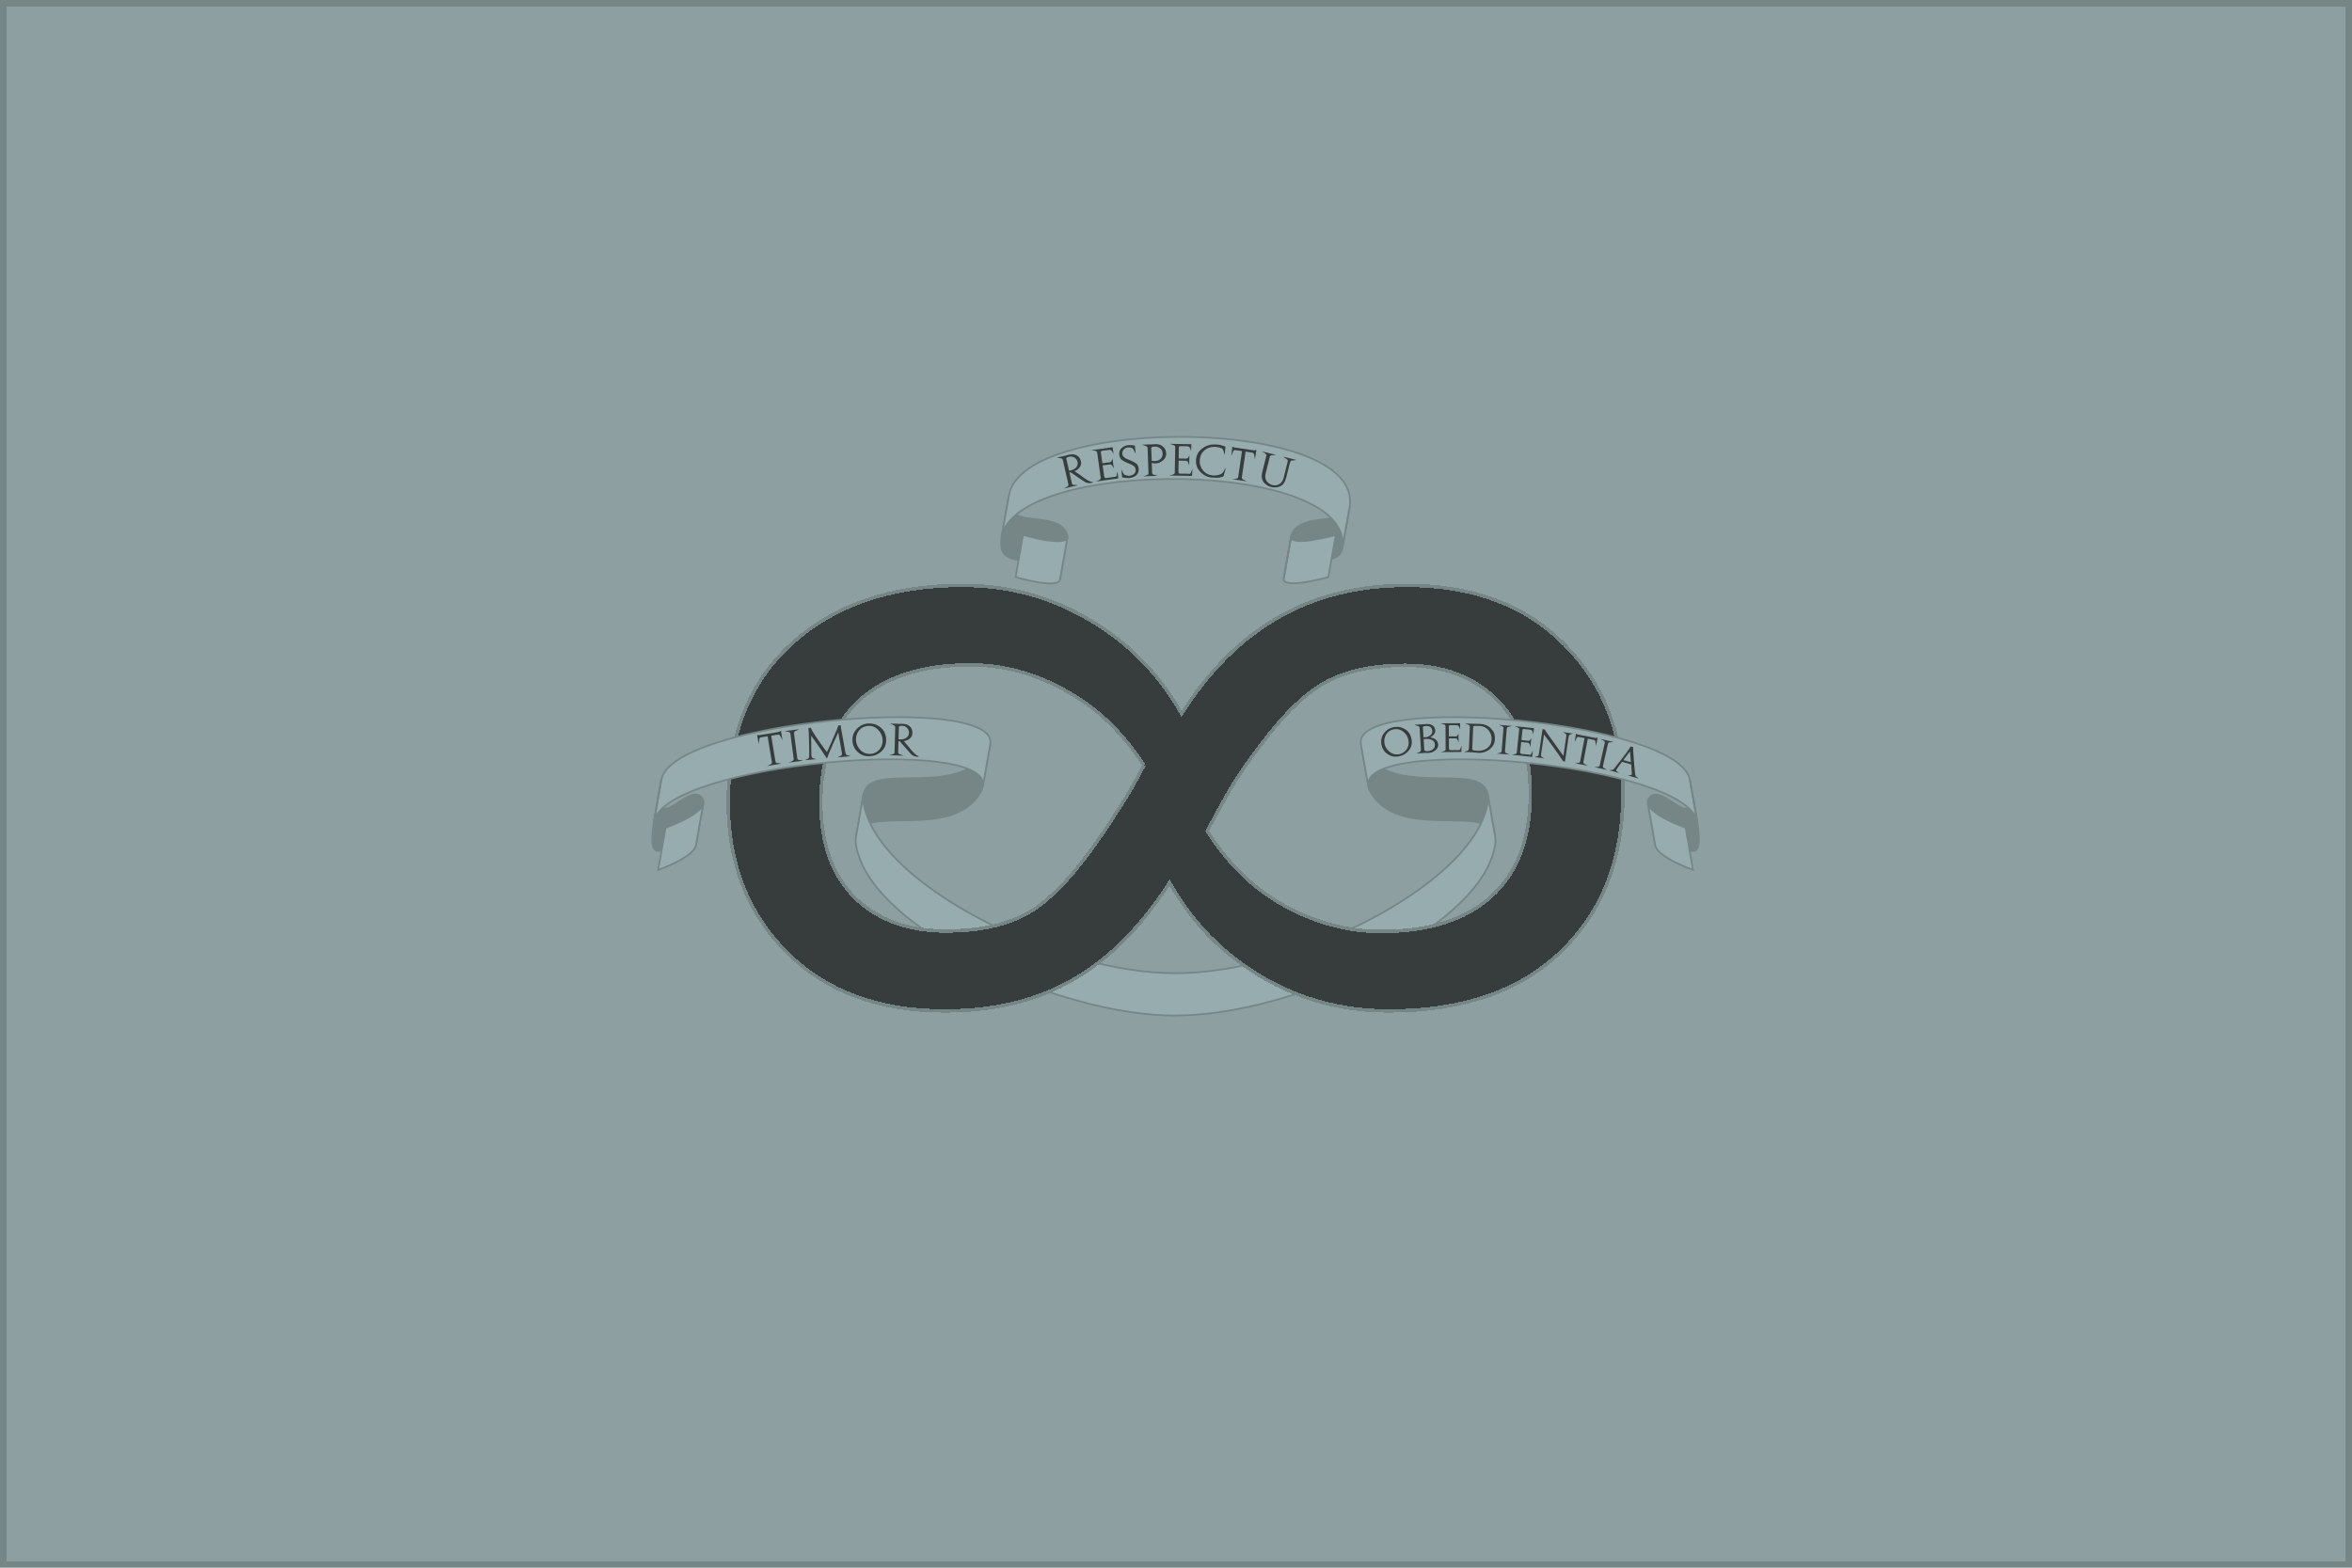 <?xml version="1.0" encoding="UTF-8" standalone="no"?>
<!-- Created with Inkscape (http://www.inkscape.org/) -->

<svg
   xmlns:dc="http://purl.org/dc/elements/1.1/"
   xmlns:cc="http://creativecommons.org/ns#"
   xmlns:rdf="http://www.w3.org/1999/02/22-rdf-syntax-ns#"
   xmlns:svg="http://www.w3.org/2000/svg"
   xmlns="http://www.w3.org/2000/svg"
   xmlns:sodipodi="http://sodipodi.sourceforge.net/DTD/sodipodi-0.dtd"
   xmlns:inkscape="http://www.inkscape.org/namespaces/inkscape"
   inkscape:version="0.91 r13725"
   version="1.1"
   id="svg2"
   viewBox="0 0 1800 1200"
   height="1200"
   width="1800"
   sodipodi:docname="Chaosah.svg"
   inkscape:export-filename="/home/eirexe/PepperCarrotCustom/PNG/Flags/Chaosah.png"
   inkscape:export-xdpi="224.358"
   inkscape:export-ydpi="224.358">
  <sodipodi:namedview
     inkscape:window-maximized="1"
     inkscape:window-y="27"
     inkscape:window-x="1920"
     inkscape:window-height="1001"
     inkscape:window-width="1920"
     units="px"
     showgrid="false"
     inkscape:current-layer="g4828"
     inkscape:document-units="px"
     inkscape:cy="587.01982"
     inkscape:cx="822.0996"
     inkscape:zoom="1"
     inkscape:pageshadow="2"
     inkscape:pageopacity="0.0"
     borderopacity="1.0"
     bordercolor="#666666"
     pagecolor="#ffffff"
     id="base"
     showguides="true"
     inkscape:guide-bbox="true">
    <sodipodi:guide
       inkscape:color="rgb(0,0,255)"
       inkscape:label=""
       id="guide3473"
       orientation="1,0"
       position="900,555.632" />
    <sodipodi:guide
       id="guide3475"
       orientation="1,0"
       position="599.528,512.891" />
    <sodipodi:guide
       id="guide3477"
       orientation="1,0"
       position="1200.212,344.238" />
    <sodipodi:guide
       id="guide3479"
       orientation="0,1"
       position="1272.987,623.787" />
    <sodipodi:guide
       id="guide3481"
       orientation="0,1"
       position="1152.85,475.926" />
    <sodipodi:guide
       id="guide3483"
       orientation="1,0"
       position="701.183,812.078" />
    <sodipodi:guide
       position="801.104,770.492"
       orientation="1,0"
       id="guide3743" />
    <sodipodi:guide
       position="999.792,762.984"
       orientation="1,0"
       id="guide3745" />
    <sodipodi:guide
       position="935.261,778.023"
       orientation="0,1"
       id="guide3747" />
    <sodipodi:guide
       position="774.347,863.789"
       orientation="1,0"
       id="guide3749" />
    <sodipodi:guide
       position="925.868,705.734"
       orientation="1,0"
       id="guide3751" />
    <sodipodi:guide
       position="841.327,797.627"
       orientation="0,1"
       id="guide3753" />
    <sodipodi:guide
       position="1025.52,742.083"
       orientation="1,0"
       id="guide3755" />
    <sodipodi:guide
       id="guide4415"
       orientation="1,0"
       position="900,513.17" />
    <sodipodi:guide
       position="850.397,875.597"
       orientation="1,0"
       id="guide4373" />
    <sodipodi:guide
       position="951.198,815.116"
       orientation="1,0"
       id="guide4375" />
    <sodipodi:guide
       id="guide4587"
       orientation="1,0"
       position="791.96,653.013" />
    <sodipodi:guide
       id="guide4589"
       orientation="1,0"
       position="1007.274,695.086" />
    <sodipodi:guide
       id="guide4591"
       orientation="0,1"
       position="944.518,825.194" />
    <sodipodi:guide
       id="guide4593"
       orientation="0,1"
       position="840.75,844.639" />
  </sodipodi:namedview>
  <defs
     id="defs4" />
  <g
     inkscape:groupmode="layer"
     id="layer2"
     inkscape:label="Layer 2" />
  <g
     inkscape:label="Layer 1"
     inkscape:groupmode="layer"
     id="layer1"
     transform="translate(0,147.638)">
    <rect
       style="fill:#8d9fa1;fill-opacity:1;stroke:#768687;stroke-width:4.942;stroke-miterlimit:4;stroke-dasharray:none;stroke-opacity:1;shape-rendering:crispEdges"
       id="rect4259"
       width="1795.058"
       height="1195.058"
       x="2.471"
       y="-145.167"
       inkscape:export-xdpi="224.35829"
       inkscape:export-ydpi="224.35829" />
    <g
       id="g4828"
       transform="matrix(1.311,0,0,1.311,-279.92,-29.008)"
       style="stroke-width:2;stroke-miterlimit:4;stroke-dasharray:none"
       inkscape:export-xdpi="224.35829"
       inkscape:export-ydpi="224.35829">
      <path
         style="fill:#768687;fill-opacity:1;fill-rule:evenodd;stroke:#768687;stroke-width:1;stroke-linecap:butt;stroke-linejoin:miter;stroke-miterlimit:4;stroke-dasharray:none;stroke-opacity:1"
         d="m 1081.961,373.315 c -3.556,-20.167 -55.915,3.532 -72.791,-26.109 l 4.341,24.62 c 16.876,29.641 69.235,5.942 72.791,26.109 z"
         id="path4940-0"
         inkscape:connector-curvature="0" />
      <path
         inkscape:connector-curvature="0"
         style="fill:#768687;fill-opacity:1;fill-rule:evenodd;stroke:#768687;stroke-width:1;stroke-linecap:butt;stroke-linejoin:miter;stroke-miterlimit:4;stroke-dasharray:none;stroke-opacity:1"
         d="m 717.583,373.32 c 3.556,-20.167 55.915,3.532 72.791,-26.109 l -4.341,24.62 c -16.876,29.641 -69.235,5.942 -72.791,26.109 z"
         id="path4940" />
      <path
         style="fill:#97acae;fill-opacity:1;fill-rule:evenodd;stroke:#768687;stroke-width:1;stroke-linecap:butt;stroke-linejoin:miter;stroke-miterlimit:4;stroke-dasharray:none;stroke-opacity:1"
         d="m 1082.189,595.791 c 0.593,3.365 -0.173,7.951 -2.689,14.211 -17.594,43.773 -112.546,90.239 -179.52,90.229 l 0,0.004 C 833.009,700.227 738.091,653.77 720.5,610.006 c -2.516,-6.26 -3.283,-10.846 -2.689,-14.211 l -4.34,24.619 c -0.593,3.365 0.171,7.953 2.688,14.213 17.594,43.773 116.843,90.352 183.816,90.342 l -0.1,-0.307 0.15,0.246 c 66.973,0.01 166.222,-46.514 183.816,-90.287 2.516,-6.26 3.281,-10.846 2.688,-14.211 l -4.34,-24.619 z"
         id="path4936"
         inkscape:connector-curvature="0"
         transform="translate(-0.228,-222.475)" />
      <path
         inkscape:connector-curvature="0"
         id="text1330"
         d="m 1160.926,372.911 c -5e-4,38.274 -12.088,69.026 -36.263,92.258 -23.963,23.064 -57.469,34.597 -100.517,34.597 -26.932,0 -51.743,-6.685 -74.434,-20.056 -22.691,-13.538 -40.504,-31.839 -53.439,-54.903 -16.329,25.571 -35.096,44.458 -56.302,56.658 -20.994,12.201 -46.017,18.301 -75.07,18.301 -38.595,0 -69.344,-11.449 -92.247,-34.346 -22.691,-22.897 -34.036,-51.978 -34.036,-87.244 0,-39.443 12.406,-70.447 37.217,-93.01 25.023,-22.563 58.211,-33.844 99.563,-33.845 26.932,2.5e-4 51.743,6.769 74.434,20.307 22.69,13.371 40.503,31.588 53.439,54.653 15.904,-25.07 34.672,-43.789 56.302,-56.157 21.63,-12.535 46.653,-18.802 75.07,-18.803 38.595,2.5e-4 69.237,11.449 91.929,34.346 22.902,22.898 34.353,51.979 34.354,87.244 M 881.323,356.365 c -12.724,-19.554 -28.098,-34.179 -46.123,-43.873 -17.813,-9.861 -36.263,-14.791 -55.348,-14.791 -27.78,2e-4 -49.304,6.853 -64.573,20.557 -15.056,13.705 -22.585,33.678 -22.585,59.917 -1e-4,23.733 6.574,42.201 19.722,55.405 13.36,13.036 31.173,19.555 53.44,19.555 18.025,0 33.187,-3.092 45.487,-9.276 12.299,-6.351 25.447,-19.22 39.443,-38.608 5.301,-7.354 10.497,-15.042 15.586,-23.064 5.301,-8.022 10.285,-16.63 14.95,-25.822 M 1106.85,372.911 c 0,-24.067 -6.68,-42.535 -20.04,-55.405 -13.36,-13.036 -31.067,-19.554 -53.121,-19.555 -18.662,2e-4 -34.036,3.259 -46.123,9.777 -12.088,6.518 -25.13,19.221 -39.125,38.106 -6.998,9.192 -12.618,17.382 -16.859,24.569 -4.029,7.02 -8.483,15.126 -13.36,24.318 12.299,19.388 27.462,34.012 45.487,43.873 18.237,9.861 36.898,14.791 55.984,14.791 27.78,0 49.198,-6.769 64.255,-20.307 15.268,-13.705 22.902,-33.761 22.902,-60.168"
         style="font-style:normal;font-variant:normal;font-weight:normal;font-stretch:normal;font-size:256px;line-height:100%;font-family:Tahoma;text-align:start;writing-mode:lr-tb;text-anchor:start;fill:#373c3d;fill-opacity:1;stroke:#768687;stroke-width:2;stroke-linecap:butt;stroke-linejoin:miter;stroke-miterlimit:4;stroke-dasharray:none;stroke-opacity:1;shape-rendering:crispEdges" />
      <path
         inkscape:connector-curvature="0"
         style="fill:#768687;fill-opacity:1;fill-rule:evenodd;stroke:#768687;stroke-width:1;stroke-linecap:butt;stroke-linejoin:miter;stroke-miterlimit:4;stroke-dasharray:none;stroke-opacity:1"
         d="m 599.528,365.08 c -5.409,35.718 14.886,1.58 23.149,9.622 l -4.341,24.62 c -8.263,-8.042 -28.558,26.096 -23.149,-9.622 z"
         id="path4948" />
      <path
         inkscape:connector-curvature="0"
         style="fill:#768687;fill-opacity:1;fill-rule:evenodd;stroke:#768687;stroke-width:1;stroke-linecap:butt;stroke-linejoin:miter;stroke-miterlimit:4;stroke-dasharray:none;stroke-opacity:1"
         d="m 790.374,347.211 c 0.64,-1.125 1.043,-2.196 1.223,-3.213 l -4.341,24.62 c -0.179,1.017 -0.582,2.088 -1.223,3.213 z"
         id="path4942" />
      <path
         sodipodi:nodetypes="sscccs"
         inkscape:connector-curvature="0"
         style="fill:#97acae;fill-opacity:1;fill-rule:evenodd;stroke:#768687;stroke-width:1;stroke-linecap:butt;stroke-linejoin:miter;stroke-miterlimit:4;stroke-dasharray:none;stroke-opacity:1"
         d="m 791.597,343.998 c 3.92,-22.229 -98.715,-19.073 -155.563,-2.136 -20.379,6.071 -34.875,13.913 -36.468,22.992 l -4.341,24.62 c 6.038,-34.402 197.356,-51.053 192.031,-20.855 z"
         id="path4944" />
      <path
         inkscape:connector-curvature="0"
         style="fill:#768687;fill-opacity:1;fill-rule:evenodd;stroke:#768687;stroke-width:1;stroke-linecap:butt;stroke-linejoin:miter;stroke-miterlimit:4;stroke-dasharray:none;stroke-opacity:1"
         d="m 599.565,364.853 c -0.013,0.076 -0.026,0.151 -0.037,0.227 l -4.341,24.62 c 0.011,-0.076 0.024,-0.152 0.037,-0.227 z"
         id="path4946" />
      <path
         inkscape:connector-curvature="0"
         style="fill:#768687;fill-opacity:1;fill-rule:evenodd;stroke:#768687;stroke-width:1;stroke-linecap:butt;stroke-linejoin:miter;stroke-miterlimit:4;stroke-dasharray:none;stroke-opacity:1"
         d="m 622.677,374.702 c 1.251,1.218 1.651,2.482 1.427,3.751 l -4.341,24.62 c 0.224,-1.268 -0.175,-2.533 -1.427,-3.751 z"
         id="path4950" />
      <path
         style="fill:#768687;fill-opacity:1;fill-rule:evenodd;stroke:#768687;stroke-width:1;stroke-linecap:butt;stroke-linejoin:miter;stroke-miterlimit:4;stroke-dasharray:none;stroke-opacity:1"
         d="m 1200.016,365.076 c 5.409,35.718 -14.886,1.58 -23.149,9.622 l 4.341,24.62 c 8.263,-8.042 28.558,26.096 23.149,-9.622 z"
         id="path4948-0"
         inkscape:connector-curvature="0" />
      <path
         style="fill:#768687;fill-opacity:1;fill-rule:evenodd;stroke:#768687;stroke-width:1;stroke-linecap:butt;stroke-linejoin:miter;stroke-miterlimit:4;stroke-dasharray:none;stroke-opacity:1"
         d="m 1009.17,347.206 c -0.64,-1.125 -1.043,-2.196 -1.222,-3.213 l 4.341,24.62 c 0.179,1.017 0.582,2.088 1.222,3.213 z"
         id="path4942-1"
         inkscape:connector-curvature="0" />
      <path
         style="fill:#97acae;fill-opacity:1;fill-rule:evenodd;stroke:#768687;stroke-width:1;stroke-linecap:butt;stroke-linejoin:miter;stroke-miterlimit:4;stroke-dasharray:none;stroke-opacity:1"
         d="m 1007.948,343.993 c -5.325,-30.198 185.993,-13.547 192.031,20.855 l 4.341,24.62 c -6.038,-34.402 -197.356,-51.053 -192.031,-20.855 z"
         id="path4944-7"
         inkscape:connector-curvature="0" />
      <path
         style="fill:#768687;fill-opacity:1;fill-rule:evenodd;stroke:#768687;stroke-width:1;stroke-linecap:butt;stroke-linejoin:miter;stroke-miterlimit:4;stroke-dasharray:none;stroke-opacity:1"
         d="m 1199.979,364.848 c 0.013,0.076 0.026,0.151 0.037,0.227 l 4.341,24.62 c -0.012,-0.076 -0.024,-0.152 -0.037,-0.227 z"
         id="path4946-8"
         inkscape:connector-curvature="0" />
      <path
         style="fill:#768687;fill-opacity:1;fill-rule:evenodd;stroke:#768687;stroke-width:1;stroke-linecap:butt;stroke-linejoin:miter;stroke-miterlimit:4;stroke-dasharray:none;stroke-opacity:1"
         d="m 1176.867,374.698 c -1.252,1.218 -1.651,2.482 -1.427,3.751 l 4.341,24.62 c -0.224,-1.268 0.175,-2.533 1.427,-3.751 z"
         id="path4950-8"
         inkscape:connector-curvature="0" />
      <path
         inkscape:connector-curvature="0"
         style="fill:#97acae;fill-opacity:1;fill-rule:evenodd;stroke:#768687;stroke-width:1;stroke-linecap:butt;stroke-linejoin:miter;stroke-miterlimit:4;stroke-dasharray:none;stroke-opacity:1"
         d="m 624.104,378.453 c -1.253,7.107 -22.056,14.348 -22.056,14.348 l -4.341,24.62 c 0,0 20.803,-7.241 22.056,-14.348 z"
         id="path4952" />
      <path
         style="fill:#97acae;fill-opacity:1;fill-rule:evenodd;stroke:#768687;stroke-width:1;stroke-linecap:butt;stroke-linejoin:miter;stroke-miterlimit:4;stroke-dasharray:none;stroke-opacity:1"
         d="m 1175.44,378.448 c 1.253,7.107 22.056,14.348 22.056,14.348 l 4.341,24.62 c 0,0 -20.803,-7.241 -22.056,-14.348 z"
         id="path4952-6"
         inkscape:connector-curvature="0" />
      <g
         id="text4211"
         style="font-style:normal;font-weight:normal;font-size:40px;line-height:125%;font-family:sans-serif;letter-spacing:0px;word-spacing:0px;fill:#373c3d;fill-opacity:1;stroke:none;stroke-width:1;stroke-linecap:butt;stroke-linejoin:miter;stroke-miterlimit:4;stroke-dasharray:none;stroke-opacity:1"
         transform="matrix(1,0.001,-0.001,1,-1.744,-21.489)">
        <path
           id="path4300"
           style="font-style:normal;font-variant:normal;font-weight:normal;font-stretch:normal;font-size:22.688px;font-family:Augustus;-inkscape-font-specification:Augustus;fill:#373c3d;fill-opacity:1;stroke-width:1;stroke-miterlimit:4;stroke-dasharray:none"
           d="m 1028.922,354.551 q 0.049,0.014 0.093,0.006 0.067,-0.012 0.134,-0.024 0.045,-0.008 0.089,-0.016 0.067,-0.012 0.112,-0.02 3.507,-0.626 6.486,1.217 2.979,1.842 3.761,5.713 0.742,3.901 -1.583,6.758 -2.329,2.835 -6.067,3.456 -3.51,0.603 -6.41,-1.438 -2.881,-2.067 -3.518,-5.641 -0.622,-3.484 1.423,-6.361 2.045,-2.877 5.483,-3.628 l 0,-0.022 z m 0.201,1.255 q -3.018,0.654 -4.422,3.116 -1.386,2.437 -0.858,5.269 0.531,2.717 2.809,4.638 2.279,1.921 5.214,1.582 0.067,-0.012 0.112,-0.02 0.067,-0.012 0.112,-0.02 0.049,0.014 0.093,0.006 0.067,-0.012 0.134,-0.024 2.725,-0.486 4.388,-2.788 1.659,-2.324 1.11,-5.406 -0.538,-3.015 -3.007,-4.972 -2.447,-1.96 -5.436,-1.404 -0.022,0.004 -0.067,0.012 -0.022,0.004 -0.045,0.008 -0.045,0.008 -0.067,0.012 -0.022,0.004 -0.067,0.012 l 0,-0.022 z"
           inkscape:connector-curvature="0" />
        <path
           id="path4302"
           style="font-style:normal;font-variant:normal;font-weight:normal;font-stretch:normal;font-size:22.688px;font-family:Augustus;-inkscape-font-specification:Augustus;fill:#373c3d;fill-opacity:1;stroke-width:1;stroke-miterlimit:4;stroke-dasharray:none"
           d="m 1041.349,353.136 4.121,-0.261 q 0.364,-3.3e-4 0.658,-0.019 0.317,-0.02 0.589,-0.037 0.18,-0.034 0.338,-0.044 0.159,-0.01 0.317,-0.02 0.362,-0.023 0.725,-0.046 0.385,-0.024 0.862,-0.032 1.635,-0.035 2.94,0.837 1.328,0.871 1.529,2.608 0,0.023 0,0.068 0,0.023 0,0.045 0,0.023 0,0.068 0,0.023 0,0.045 0.078,1.223 -0.546,2.149 -0.601,0.925 -1.673,1.584 l -0.679,0.407 1.341,0.347 q 1.365,0.368 2.217,1.269 0.874,0.877 1.076,2.273 0,0.068 0.01,0.136 0,0.068 0.01,0.136 0.108,1.698 -1.176,2.962 -1.285,1.241 -2.87,1.705 -0.291,0.064 -0.583,0.128 -0.269,0.062 -0.54,0.08 -0.091,0.006 -0.204,0.013 -0.09,0.006 -0.204,0.013 -0.249,0.016 -0.477,0.008 -0.226,0.014 -0.432,0.005 -0.068,0.004 -0.136,0.009 -0.045,0.003 -0.115,-0.015 -0.272,0.017 -0.59,0.015 -0.296,-0.004 -0.658,0.019 l -4.8,0.304 0.487,-0.213 q 0.156,-0.055 0.355,-0.136 0.2,-0.081 0.399,-0.162 0.376,-0.16 0.706,-0.34 0.351,-0.204 0.475,-0.394 0.042,-0.048 0.062,-0.095 0.02,-0.047 0.041,-0.071 0.121,-0.235 0.154,-0.442 0.054,-0.231 0.036,-0.502 l -0.784,-12.363 q -0.019,-0.294 -0.08,-0.541 -0.038,-0.248 -0.234,-0.463 -0.147,-0.173 -0.518,-0.285 -0.35,-0.137 -0.766,-0.247 -0.255,-0.075 -0.508,-0.127 -0.232,-0.076 -0.419,-0.155 l -0.469,-0.22 0,0 z m 6.239,15.222 q 0.211,0.1 0.647,0.164 0.457,0.039 0.955,0.008 0.294,-0.019 0.565,-0.059 0.293,-0.041 0.56,-0.126 1.65,-0.514 2.339,-1.467 0.69,-0.953 0.588,-2.197 -0.01,-0.113 -0.014,-0.226 -0.01,-0.136 -0.04,-0.27 -0.232,-1.508 -1.591,-2.15 -1.359,-0.641 -2.927,-0.633 -0.115,-0.015 -0.251,-0.007 -0.113,0.007 -0.249,0.016 l -1.496,0.072 0.375,5.91 q 0.02,0.317 0.128,0.583 0.13,0.265 0.412,0.406 l 0,-0.023 z m 0.827,-14.556 q -0.066,0.027 -0.134,0.031 -0.068,0.004 -0.159,0.01 -0.113,0.007 -0.227,0.014 -0.091,0.006 -0.204,0.013 -0.384,0.047 -0.743,0.115 -0.337,0.067 -0.468,0.143 -0.195,0.149 -0.226,0.378 -0.01,0.228 0.01,0.5 0,0 0,0.023 0,0.023 0,0.045 l 0.342,5.389 1.064,-0.068 q 0.228,0.008 0.43,-0.027 0.225,-0.037 0.449,-0.097 1.276,-0.308 2.286,-1.236 1.01,-0.928 0.925,-2.264 0,-0.045 0,-0.068 0,-0.045 0,-0.068 -0.025,-0.044 -0.027,-0.067 0,-0.045 -0.01,-0.091 -0.265,-1.665 -1.229,-2.173 -0.964,-0.507 -2.077,-0.482 l 0,-0.023 z"
           inkscape:connector-curvature="0" />
        <path
           id="path4304"
           style="font-style:normal;font-variant:normal;font-weight:normal;font-stretch:normal;font-size:22.688px;font-family:Augustus;-inkscape-font-specification:Augustus;fill:#373c3d;fill-opacity:1;stroke-width:1;stroke-miterlimit:4;stroke-dasharray:none"
           d="m 1056.589,352.275 11.366,-0.077 0,3.721 -0.324,-0.905 q -0.046,-0.09 -0.092,-0.204 -0.024,-0.113 -0.07,-0.204 -0.116,-0.317 -0.253,-0.543 -0.115,-0.249 -0.389,-0.428 -0.182,-0.112 -0.41,-0.179 -0.227,-0.067 -0.454,-0.088 -0.136,9.2e-4 -0.272,0.002 -0.114,-0.022 -0.25,-0.021 l -2.791,-0.004 q -0.045,0.023 -0.091,0.023 -0.045,3e-4 -0.114,7.6e-4 -0.272,0.002 -0.544,0.026 -0.249,0.024 -0.385,0.161 -0.09,0.091 -0.111,0.318 -0.021,0.204 -0.02,0.454 0,0 10e-5,0.023 0,0 2e-4,0.023 10e-5,0.023 5e-4,0.068 10e-5,0.023 3e-4,0.045 l 0.037,5.422 3.222,-0.022 q 0.136,0.022 0.272,0.021 0.136,-9.2e-4 0.272,-0.002 0.272,-0.002 0.499,-0.026 0.249,-0.047 0.452,-0.207 0.045,-0.046 0.09,-0.069 0.045,-0.046 0.067,-0.091 0.113,-0.091 0.158,-0.183 0.068,-0.091 0.135,-0.228 l 0.47,-1.001 0.036,5.331 -0.208,-0.52 q -0.023,-0.068 -0.069,-0.158 -0.023,-0.091 -0.047,-0.181 -0.023,-0.045 -0.046,-0.068 -3e-4,-0.045 -0.023,-0.091 -0.116,-0.362 -0.277,-0.679 -0.138,-0.339 -0.389,-0.474 -0.137,-0.09 -0.273,-0.134 -0.137,-0.044 -0.273,-0.066 -0.136,-0.022 -0.295,-0.021 -0.136,9.2e-4 -0.318,0.002 -0.023,1.5e-4 -0.068,4.6e-4 -0.023,1.5e-4 -0.045,3.1e-4 l -3.335,-1.5e-4 0.038,5.581 q 8e-4,0.113 0,0.25 0.024,0.136 0.047,0.249 0.047,0.249 0.117,0.453 0.092,0.181 0.229,0.248 0.182,0.089 0.318,0.111 0.159,0.022 0.318,0.021 0.068,-4.6e-4 0.114,-7.7e-4 0.068,-4.6e-4 0.136,-0.024 0.045,-3.1e-4 0.113,-7.7e-4 0.068,-4.6e-4 0.136,-9.2e-4 l 3.72,-0.048 q 0.068,0.022 0.136,0.022 0.068,-4.6e-4 0.136,-9.2e-4 0.045,0.022 0.114,0.022 0.068,-4.6e-4 0.136,-9.2e-4 0.114,-7.6e-4 0.227,-0.024 0.113,-0.024 0.227,-0.07 0.181,-0.092 0.292,-0.365 0.134,-0.273 0.245,-0.614 0.022,-0.068 0.044,-0.136 0.022,-0.091 0.044,-0.159 0.044,-0.136 0.089,-0.273 0.067,-0.137 0.112,-0.25 l 0.29,-0.728 -0.089,3.676 -12.024,0.081 0.521,-0.162 q 0.181,-0.024 0.408,-0.093 0.249,-0.07 0.498,-0.14 0.226,-0.092 0.453,-0.162 0.226,-0.092 0.407,-0.184 0.113,-0.046 0.203,-0.115 0.09,-0.069 0.135,-0.114 0.113,-0.137 0.157,-0.296 0.044,-0.182 0.066,-0.363 -5e-4,-0.068 -10e-4,-0.136 -4e-4,-0.068 -9e-4,-0.136 -7e-4,-0.113 0,-0.204 -6e-4,-0.091 0,-0.181 l -0.083,-12.296 q -6e-4,-0.091 0,-0.204 -9e-4,-0.136 0,-0.227 0,-0.227 -0.048,-0.408 -0.024,-0.204 -0.184,-0.384 -0.046,-0.045 -0.137,-0.113 -0.091,-0.068 -0.205,-0.112 -0.182,-0.089 -0.409,-0.156 -0.228,-0.089 -0.455,-0.178 -0.25,-0.066 -0.5,-0.133 -0.227,-0.067 -0.409,-0.111 l -0.523,-0.178 0,0 z"
           inkscape:connector-curvature="0" />
        <path
           id="path4306"
           style="font-style:normal;font-variant:normal;font-weight:normal;font-stretch:normal;font-size:22.688px;font-family:Augustus;-inkscape-font-specification:Augustus;fill:#373c3d;fill-opacity:1;stroke-width:1;stroke-miterlimit:4;stroke-dasharray:none"
           d="m 1088.28,360.324 q 0.011,0.273 5e-4,0.522 0.012,0.25 0,0.5 -0.118,2.788 -1.46,4.434 -1.342,1.646 -2.899,2.488 -1.07,0.59 -2.058,0.866 -0.966,0.277 -1.512,0.322 -0.319,0.032 -0.728,0.037 -0.387,0.029 -0.818,0.011 -0.227,-0.01 -0.452,-0.042 -0.227,-0.01 -0.453,-0.019 -0.316,-0.036 -0.633,-0.072 -0.317,-0.013 -0.611,-0.049 -0.497,-0.067 -0.949,-0.108 -0.43,-0.041 -0.724,-0.053 l -4.805,-0.204 0.506,-0.16 q 0.161,-0.039 0.367,-0.098 0.207,-0.059 0.414,-0.119 0.391,-0.12 0.738,-0.264 0.37,-0.166 0.514,-0.342 0.047,-0.043 0.072,-0.088 0.025,-0.044 0.048,-0.066 0.146,-0.221 0.2,-0.423 0.078,-0.224 0.089,-0.496 l 0.525,-12.376 q 0.013,-0.295 -0.022,-0.546 -0.012,-0.25 -0.184,-0.485 -0.151,-0.188 -0.508,-0.339 -0.333,-0.173 -0.714,-0.303 -0.223,-0.1 -0.448,-0.155 -0.201,-0.077 -0.38,-0.152 l -0.49,-0.225 4.125,0.175 q 0.294,0.035 0.703,0.03 0.409,-0.005 0.909,-0.007 0.499,0.021 1.044,0.022 0.568,0.001 1.18,0.027 0.408,0.017 0.815,0.057 0.408,0.017 0.815,0.057 0.294,0.035 0.565,0.069 0.271,0.034 0.541,0.091 0.586,0.116 1.3,0.396 0.716,0.257 1.468,0.721 1.416,0.878 2.597,2.472 1.205,1.573 1.31,3.916 l 10e-4,-0.023 z m -12.701,-5.717 -0.518,12.195 q -0.015,0.363 0.063,0.661 0.079,0.276 0.366,0.47 0.022,0.024 0.043,0.047 0.045,0.002 0.113,0.005 0.292,0.081 0.946,0.176 0.677,0.097 1.47,0.131 0.181,0.008 0.34,0.014 0.181,0.008 0.341,-0.008 0.726,0.008 1.411,-0.076 0.708,-0.084 1.216,-0.289 0.393,-0.165 0.878,-0.349 0.508,-0.205 1.043,-0.501 1.024,-0.592 1.939,-1.802 0.914,-1.21 1.104,-3.541 0,-0.045 0,-0.068 0,-0.045 0,-0.091 10e-4,-0.023 0,-0.068 0,-0.045 0,-0.068 0.106,-2.493 -1.371,-4.622 -1.454,-2.128 -4.081,-2.83 -0.269,-0.08 -0.97,-0.155 -0.701,-0.075 -1.495,-0.086 -0.023,-9.7e-4 -0.045,-0.002 -0.023,-9.6e-4 -0.045,-0.002 -0.793,-0.034 -1.499,0.004 -0.682,0.017 -0.937,0.142 -0.185,0.083 -0.262,0.284 -0.054,0.202 -0.065,0.451 l 0,-0.023 z"
           inkscape:connector-curvature="0" />
        <path
           id="path4308"
           style="font-style:normal;font-variant:normal;font-weight:normal;font-stretch:normal;font-size:22.688px;font-family:Augustus;-inkscape-font-specification:Augustus;fill:#373c3d;fill-opacity:1;stroke-width:1;stroke-miterlimit:4;stroke-dasharray:none"
           d="m 1095.161,355.739 -0.964,12.327 q -0.03,0.385 -0.03,0.68 0.024,0.275 0.229,0.564 0.121,0.192 0.45,0.354 0.353,0.141 0.731,0.262 0.066,0.028 0.11,0.054 0.066,0.028 0.134,0.033 0.177,0.059 0.33,0.14 0.155,0.058 0.287,0.113 l 0.483,0.22 -7.668,-0.599 0.533,-0.118 q 0.183,-0.008 0.414,-0.059 0.254,-0.048 0.508,-0.097 0.233,-0.073 0.465,-0.123 0.233,-0.073 0.421,-0.149 0.117,-0.036 0.212,-0.097 0.096,-0.061 0.145,-0.102 0.077,-0.108 0.129,-0.195 0.077,-0.108 0.108,-0.219 0.031,-0.111 0.04,-0.224 0.031,-0.111 0.038,-0.202 0.01,-0.068 0.01,-0.113 0.01,-0.068 0.01,-0.113 -0.017,-0.07 -0.014,-0.115 0.01,-0.068 0.01,-0.113 l 0.953,-12.191 q 0,-0.023 0.01,-0.068 0.01,-0.068 0.033,-0.134 0,-0.045 0.01,-0.113 0.01,-0.068 0.011,-0.136 0.01,-0.09 -0.01,-0.16 0.01,-0.09 -0.01,-0.183 -0.012,-0.137 -0.048,-0.254 -0.035,-0.139 -0.116,-0.259 -0.042,-0.049 -0.127,-0.124 -0.085,-0.075 -0.195,-0.129 -0.174,-0.105 -0.395,-0.19 -0.219,-0.108 -0.438,-0.216 -0.243,-0.087 -0.487,-0.175 -0.221,-0.086 -0.398,-0.145 l -0.506,-0.222 7.668,0.599 -0.514,0.165 q -0.143,0.08 -0.327,0.111 -0.184,0.031 -0.392,0.06 -0.047,0.019 -0.094,0.038 -0.045,-0.004 -0.092,0.016 -0.392,0.06 -0.764,0.168 -0.348,0.087 -0.496,0.234 -0.026,0.043 -0.075,0.085 -0.024,0.021 -0.051,0.064 -0.155,0.238 -0.199,0.508 -0.042,0.247 -0.067,0.564 l 0,-0.023 z"
           inkscape:connector-curvature="0" />
        <path
           id="path4310"
           style="font-style:normal;font-variant:normal;font-weight:normal;font-stretch:normal;font-size:22.688px;font-family:Augustus;-inkscape-font-specification:Augustus;fill:#373c3d;fill-opacity:1;stroke-width:1;stroke-miterlimit:4;stroke-dasharray:none"
           d="m 1099.788,353.863 11.305,1.179 -0.408,3.698 -0.222,-0.936 q -0.036,-0.095 -0.069,-0.212 -0.011,-0.115 -0.047,-0.21 -0.08,-0.328 -0.192,-0.567 -0.087,-0.26 -0.339,-0.469 -0.169,-0.132 -0.387,-0.223 -0.219,-0.091 -0.442,-0.137 -0.135,-0.014 -0.271,-0.028 -0.111,-0.034 -0.246,-0.049 l -2.773,-0.312 q -0.047,0.018 -0.093,0.013 -0.045,-0.005 -0.113,-0.012 -0.271,-0.028 -0.544,-0.034 -0.251,-0.003 -0.4,0.118 -0.1,0.081 -0.146,0.304 -0.044,0.201 -0.07,0.449 0,0 0,0.023 0,0 0,0.023 0,0.023 -0.01,0.068 0,0.023 0,0.045 l -0.562,5.393 3.204,0.334 q 0.133,0.037 0.268,0.051 0.135,0.014 0.271,0.028 0.271,0.028 0.499,0.029 0.253,-0.019 0.472,-0.156 0.05,-0.04 0.097,-0.058 0.05,-0.04 0.077,-0.083 0.122,-0.079 0.177,-0.164 0.077,-0.083 0.159,-0.212 l 0.577,-0.943 -0.553,5.303 -0.149,-0.54 q -0.015,-0.07 -0.051,-0.165 -0.013,-0.093 -0.026,-0.185 -0.018,-0.048 -0.038,-0.072 0,-0.045 -0.013,-0.093 -0.075,-0.373 -0.2,-0.705 -0.1,-0.353 -0.334,-0.514 -0.126,-0.104 -0.257,-0.164 -0.131,-0.059 -0.264,-0.096 -0.133,-0.037 -0.291,-0.053 -0.135,-0.014 -0.316,-0.033 -0.023,-0.002 -0.068,-0.007 -0.023,-0.002 -0.045,-0.005 l -3.315,-0.369 -0.579,5.551 q -0.012,0.113 -0.026,0.248 0.01,0.138 0.019,0.253 0.019,0.253 0.066,0.463 0.072,0.19 0.2,0.272 0.171,0.109 0.304,0.146 0.156,0.039 0.314,0.056 0.068,0.007 0.113,0.012 0.068,0.007 0.138,-0.008 0.045,0.005 0.113,0.012 0.068,0.007 0.135,0.014 l 3.703,0.363 q 0.065,0.03 0.133,0.037 0.068,0.007 0.135,0.014 0.043,0.027 0.11,0.034 0.068,0.007 0.135,0.014 0.113,0.012 0.228,9.6e-4 0.115,-0.011 0.233,-0.044 0.19,-0.071 0.331,-0.33 0.164,-0.257 0.312,-0.583 0.03,-0.065 0.059,-0.131 0.032,-0.088 0.062,-0.153 0.059,-0.131 0.118,-0.261 0.082,-0.128 0.139,-0.236 l 0.369,-0.691 -0.494,3.644 -11.96,-1.247 0.535,-0.104 q 0.183,-0.004 0.416,-0.048 0.255,-0.042 0.51,-0.084 0.235,-0.067 0.468,-0.111 0.235,-0.067 0.425,-0.138 0.117,-0.033 0.215,-0.092 0.097,-0.058 0.147,-0.099 0.127,-0.124 0.189,-0.277 0.064,-0.176 0.105,-0.354 0.01,-0.068 0.014,-0.135 0.01,-0.068 0.014,-0.135 0.012,-0.113 0.021,-0.203 0.01,-0.09 0.019,-0.181 l 1.276,-12.23 q 0.01,-0.09 0.021,-0.203 0.014,-0.135 0.024,-0.226 0.024,-0.226 0,-0.411 0,-0.205 -0.141,-0.402 -0.04,-0.05 -0.124,-0.127 -0.083,-0.077 -0.191,-0.134 -0.171,-0.109 -0.39,-0.2 -0.216,-0.114 -0.432,-0.228 -0.241,-0.094 -0.482,-0.187 -0.219,-0.091 -0.394,-0.155 l -0.5,-0.235 0,0 z"
           inkscape:connector-curvature="0" />
        <path
           id="path4312"
           style="font-style:normal;font-variant:normal;font-weight:normal;font-stretch:normal;font-size:22.688px;font-family:Augustus;-inkscape-font-specification:Augustus;fill:#373c3d;fill-opacity:1;stroke-width:1;stroke-miterlimit:4;stroke-dasharray:none"
           d="m 1128.131,374.363 q -1.469,-2.207 -1.888,-2.795 -0.394,-0.607 -0.582,-0.887 -0.115,-0.154 -0.269,-0.36 -0.154,-0.206 -0.515,-0.716 -0.4,-0.562 -0.8,-1.124 -0.4,-0.562 -0.819,-1.15 -0.073,-0.125 -0.173,-0.231 -0.096,-0.129 -0.17,-0.254 -1.869,-2.609 -3.559,-4.871 -1.687,-2.284 -2.42,-3.239 l -1.404,9.7 q -0.013,0.09 -0.033,0.225 -0.016,0.112 -0.036,0.247 -0.042,0.131 -0.068,0.311 -0.023,0.157 -0.049,0.337 -0.019,0.135 -0.039,0.269 -0.019,0.135 -0.039,0.269 -0.029,0.362 -0.037,0.728 0.015,0.369 0.095,0.61 0.08,0.241 0.371,0.443 0.314,0.206 0.654,0.393 0.106,0.061 0.189,0.119 0.087,0.035 0.173,0.071 l 0.599,0.293 -5.86,-0.848 0.408,-0.124 q 0.116,-0.006 0.212,-0.038 0.119,-0.029 0.237,-0.057 0.405,-0.102 0.767,-0.233 0.385,-0.128 0.556,-0.355 0.141,-0.186 0.235,-0.677 0.12,-0.51 0.227,-1.09 0.039,-0.269 0.078,-0.539 0.039,-0.269 0.072,-0.494 l 1.837,-12.686 1.302,0.189 q 0.202,0.35 0.473,0.848 0.275,0.475 0.752,1.14 0.803,1.102 1.757,2.432 0.976,1.333 1.968,2.715 2.019,2.837 3.773,5.291 1.776,2.458 2.186,2.953 l 1.385,-9.565 q 0.023,-0.157 0.049,-0.337 0.029,-0.202 0.058,-0.404 0.029,-0.202 0.055,-0.382 0.029,-0.202 0.055,-0.382 0.065,-0.449 0.095,-0.812 0.033,-0.385 -0.034,-0.555 -0.08,-0.241 -0.394,-0.447 -0.292,-0.203 -0.631,-0.389 -0.042,-0.029 -0.064,-0.032 -0.019,-0.026 -0.042,-0.029 -0.106,-0.061 -0.211,-0.122 -0.106,-0.061 -0.212,-0.122 l -0.352,-0.257 5.86,0.848 -0.668,0.178 q -0.074,0.035 -0.144,0.048 -0.048,0.016 -0.119,0.029 -0.382,0.105 -0.697,0.22 -0.289,0.096 -0.546,0.288 -0.129,0.096 -0.258,0.513 -0.103,0.398 -0.194,0.866 -0.062,0.266 -0.101,0.536 -0.036,0.247 -0.065,0.449 -0.033,0.225 -0.052,0.359 -0.016,0.112 -0.016,0.112 l -1.843,12.731 -1.078,-0.156 0,0 z"
           inkscape:connector-curvature="0" />
        <path
           id="path4314"
           style="font-style:normal;font-variant:normal;font-weight:normal;font-stretch:normal;font-size:22.688px;font-family:Augustus;-inkscape-font-specification:Augustus;fill:#373c3d;fill-opacity:1;stroke-width:1;stroke-miterlimit:4;stroke-dasharray:none"
           d="m 1135.648,358.182 0.869,0.534 10.521,1.997 1.239,-0.203 -0.993,4.984 -0.132,-1.249 q -0.018,-0.026 -0.036,-0.053 0.01,-0.045 0.013,-0.067 -0.019,-0.142 -0.038,-0.284 0,-0.138 -0.016,-0.28 -0.071,-0.475 -0.178,-0.888 -0.102,-0.435 -0.393,-0.606 -0.103,-0.066 -0.21,-0.109 -0.107,-0.043 -0.219,-0.065 -0.107,-0.043 -0.219,-0.065 -0.112,-0.021 -0.245,-0.047 -0.045,-0.008 -0.089,-0.017 -0.022,-0.004 -0.067,-0.013 l -2.938,-0.581 -2.48,13.062 q -0.072,0.379 -0.105,0.673 -0.01,0.276 0.166,0.586 0.1,0.204 0.409,0.401 0.336,0.179 0.698,0.34 0.063,0.035 0.103,0.066 0.063,0.035 0.13,0.048 0.17,0.078 0.313,0.175 0.147,0.074 0.273,0.144 l 0.457,0.271 -7.556,-1.435 0.542,-0.059 q 0.182,0.012 0.418,-0.013 0.258,-0.02 0.516,-0.041 0.24,-0.047 0.475,-0.071 0.24,-0.047 0.435,-0.102 0.12,-0.023 0.222,-0.073 0.102,-0.05 0.155,-0.086 0.088,-0.099 0.149,-0.179 0.088,-0.099 0.132,-0.206 0.043,-0.107 0.065,-0.219 0.043,-0.107 0.06,-0.196 0.013,-0.067 0.021,-0.111 0.013,-0.067 0.021,-0.111 -0.01,-0.071 0,-0.116 0.013,-0.067 0.021,-0.111 l 2.467,-12.995 -3.455,-0.656 q -0.116,0.001 -0.227,-0.02 -0.089,-0.017 -0.182,-0.012 -0.049,0.014 -0.12,0.023 -0.049,0.014 -0.098,0.028 -0.301,0.128 -0.542,0.544 -0.241,0.416 -0.45,0.908 -0.035,0.063 -0.074,0.148 -0.013,0.067 -0.048,0.13 -0.043,0.107 -0.109,0.21 -0.043,0.107 -0.087,0.214 l -0.389,0.711 0.807,-4.858 0,0 z"
           inkscape:connector-curvature="0" />
        <path
           id="path4316"
           style="font-style:normal;font-variant:normal;font-weight:normal;font-stretch:normal;font-size:22.688px;font-family:Augustus;-inkscape-font-specification:Augustus;fill:#373c3d;fill-opacity:1;stroke-width:1;stroke-miterlimit:4;stroke-dasharray:none"
           d="m 1154.191,364.563 -2.711,12.064 q -0.085,0.376 -0.127,0.669 -0.015,0.276 0.146,0.591 0.093,0.207 0.395,0.414 0.329,0.19 0.686,0.363 0.061,0.037 0.101,0.069 0.061,0.037 0.128,0.052 0.167,0.084 0.307,0.185 0.145,0.079 0.268,0.153 l 0.447,0.287 -7.504,-1.686 0.544,-0.041 q 0.182,0.018 0.418,0.001 0.258,-0.012 0.517,-0.023 0.241,-0.039 0.477,-0.056 0.241,-0.039 0.438,-0.088 0.121,-0.019 0.224,-0.066 0.103,-0.046 0.158,-0.081 0.091,-0.096 0.155,-0.174 0.091,-0.096 0.138,-0.201 0.047,-0.106 0.072,-0.216 0.047,-0.106 0.067,-0.194 0.015,-0.066 0.025,-0.111 0.015,-0.066 0.025,-0.111 -0.01,-0.071 0,-0.116 0.015,-0.066 0.025,-0.111 l 2.681,-11.931 q 0,-0.022 0.015,-0.066 0.015,-0.066 0.052,-0.128 0.01,-0.044 0.025,-0.111 0.015,-0.066 0.03,-0.133 0.02,-0.088 0.013,-0.16 0.02,-0.088 0.018,-0.182 0.01,-0.138 -0.012,-0.258 -0.014,-0.143 -0.078,-0.273 -0.034,-0.054 -0.108,-0.141 -0.074,-0.086 -0.174,-0.155 -0.157,-0.128 -0.364,-0.244 -0.201,-0.138 -0.403,-0.277 -0.229,-0.121 -0.457,-0.242 -0.206,-0.116 -0.374,-0.2 l -0.469,-0.291 7.504,1.686 -0.532,0.09 q -0.153,0.059 -0.34,0.063 -0.187,0.004 -0.396,0.004 -0.049,0.012 -0.099,0.024 -0.044,-0.01 -0.093,0.002 -0.396,0.004 -0.78,0.057 -0.357,0.036 -0.524,0.161 -0.032,0.039 -0.086,0.074 -0.027,0.017 -0.059,0.057 -0.188,0.214 -0.269,0.474 -0.077,0.239 -0.146,0.548 l 0,-0.022 z"
           inkscape:connector-curvature="0" />
        <path
           id="path4318"
           style="font-style:normal;font-variant:normal;font-weight:normal;font-stretch:normal;font-size:22.688px;font-family:Augustus;-inkscape-font-specification:Augustus;fill:#373c3d;fill-opacity:1;stroke-width:1;stroke-miterlimit:4;stroke-dasharray:none"
           d="m 1169.005,366.038 q -0.01,0.187 -0.01,0.352 0.01,0.143 0.013,0.287 -0.021,0.159 -0.015,0.302 0.01,0.143 10e-4,0.33 0.041,1.025 0.162,2.851 0.127,1.804 0.283,3.757 0.013,0.121 0.026,0.243 0.013,0.121 0.026,0.243 0.176,2.383 0.357,4.415 0.209,2.016 0.301,2.607 0.016,0.193 0.045,0.343 0.029,0.149 0.051,0.321 0.013,0.121 0.041,0.271 0.035,0.128 0.063,0.277 0.048,0.249 0.326,0.516 0.3,0.273 0.65,0.537 0.081,0.046 0.156,0.115 0.075,0.068 0.156,0.115 0.059,0.04 0.091,0.096 0.059,0.04 0.119,0.081 l 0.409,0.304 -6.463,-1.824 0.629,-0.058 q 0.137,0.015 0.308,-0.007 0.171,-0.022 0.364,-0.039 0.337,-0.023 0.62,-0.108 0.305,-0.079 0.432,-0.279 0,0 0,0 0.01,-0.022 0.034,-0.037 0.01,-0.022 0.01,-0.022 0.01,-0.022 0.012,-0.044 0.031,-0.109 0.036,-0.296 0.01,-0.187 -0.017,-0.358 0,-0.093 -6e-4,-0.165 0,-0.072 -0.01,-0.143 0,-0.093 -0.022,-0.171 0,-0.093 -5e-4,-0.165 l -0.304,-4.518 -5.393,-1.522 -2.681,3.652 q -0.04,0.059 -0.074,0.097 -0.01,0.022 -0.019,0.066 -0.068,0.075 -0.143,0.172 -0.053,0.103 -0.105,0.206 -0.133,0.222 -0.239,0.428 -0.105,0.206 -0.136,0.315 -0.01,0.022 -0.012,0.044 0,0 -0.01,0.022 0.032,0.221 0.235,0.42 0.231,0.183 0.506,0.379 0.044,0.012 0.081,0.046 0.044,0.012 0.059,0.04 0.097,0.074 0.194,0.149 0.103,0.053 0.178,0.121 l 0.528,0.385 -5.961,-1.682 0.53,-0.039 q 0.165,-5.2e-4 0.358,-0.017 0.215,-0.01 0.408,-0.026 0.408,-0.026 0.785,-0.108 0.377,-0.082 0.541,-0.248 0.096,-0.091 0.171,-0.188 0.074,-0.097 0.143,-0.172 0.062,-0.053 0.102,-0.113 0.04,-0.059 0.087,-0.141 0.068,-0.075 0.115,-0.156 0.068,-0.075 0.143,-0.172 0.456,-0.531 0.903,-1.112 0.475,-0.597 0.956,-1.215 0.251,-0.306 0.503,-0.612 0.258,-0.328 0.515,-0.656 1.93,-2.496 3.538,-4.683 1.613,-2.208 2.023,-2.824 0.127,-0.2 0.22,-0.362 0.115,-0.156 0.208,-0.319 0.018,-0.066 0.053,-0.103 0.04,-0.059 0.059,-0.125 0.074,-0.097 0.133,-0.222 0.081,-0.119 0.14,-0.244 l 1.469,0.391 0,0 z m -1.296,8.852 -0.591,-6.343 -3.842,5.092 4.432,1.251 0,0 z"
           inkscape:connector-curvature="0" />
      </g>
      <g
         id="text4281"
         style="font-style:normal;font-weight:normal;font-size:40px;line-height:125%;font-family:sans-serif;letter-spacing:0px;word-spacing:0px;fill:#373c3d;fill-opacity:1;stroke:none;stroke-width:1;stroke-linecap:butt;stroke-linejoin:miter;stroke-miterlimit:4;stroke-dasharray:none;stroke-opacity:1"
         transform="matrix(1,0.025,-0.025,1,18.931,-19.297)">
        <path
           id="path4289"
           style="font-style:normal;font-variant:normal;font-weight:normal;font-stretch:normal;font-size:25px;font-family:Augustus;-inkscape-font-specification:Augustus;fill:#373c3d;fill-opacity:1;stroke-width:1;stroke-miterlimit:4;stroke-dasharray:none"
           d="m 645.082,341.743 1.106,0.196 11.59,-2.216 1.188,-0.711 1.003,5.51 -0.642,-1.226 q -0.029,-0.02 -0.059,-0.04 -0.009,-0.049 -0.014,-0.074 -0.077,-0.138 -0.155,-0.276 -0.053,-0.143 -0.13,-0.281 -0.266,-0.458 -0.542,-0.838 -0.281,-0.404 -0.648,-0.461 -0.132,-0.026 -0.26,-0.027 -0.127,-0.001 -0.25,0.022 -0.127,-0.001 -0.25,0.022 -0.123,0.024 -0.27,0.052 -0.049,0.009 -0.098,0.019 -0.025,0.005 -0.074,0.014 l -3.246,0.595 2.752,14.389 q 0.08,0.417 0.165,0.732 0.105,0.285 0.407,0.533 0.185,0.168 0.581,0.245 0.416,0.048 0.853,0.066 0.078,0.011 0.132,0.026 0.078,0.011 0.152,-0.004 0.206,0.011 0.392,0.052 0.181,0.016 0.338,0.037 l 0.578,0.093 -8.324,1.592 0.532,-0.28 q 0.192,-0.062 0.423,-0.183 0.256,-0.125 0.512,-0.251 0.227,-0.145 0.458,-0.266 0.227,-0.145 0.404,-0.281 0.113,-0.073 0.198,-0.165 0.084,-0.092 0.124,-0.151 0.05,-0.137 0.081,-0.244 0.05,-0.137 0.051,-0.264 10e-4,-0.127 -0.022,-0.25 10e-4,-0.127 -0.018,-0.226 -0.014,-0.074 -0.024,-0.123 -0.014,-0.074 -0.024,-0.123 -0.039,-0.069 -0.048,-0.118 -0.014,-0.074 -0.024,-0.123 l -2.738,-14.316 -3.806,0.728 q -0.118,0.048 -0.241,0.071 -0.098,0.019 -0.192,0.062 -0.044,0.034 -0.113,0.073 -0.044,0.034 -0.089,0.068 -0.257,0.253 -0.335,0.777 -0.078,0.524 -0.093,1.112 -0.011,0.078 -0.016,0.181 0.014,0.074 0.004,0.152 -10e-4,0.127 -0.027,0.26 -10e-4,0.127 -0.002,0.255 l -0.11,0.887 -1.142,-5.305 0,0 z"
           inkscape:connector-curvature="0" />
        <path
           id="path4291"
           style="font-style:normal;font-variant:normal;font-weight:normal;font-stretch:normal;font-size:25px;font-family:Augustus;-inkscape-font-specification:Augustus;fill:#373c3d;fill-opacity:1;stroke-width:1;stroke-miterlimit:4;stroke-dasharray:none"
           d="m 666.675,340.786 2.108,13.461 q 0.066,0.42 0.141,0.737 0.096,0.289 0.389,0.546 0.179,0.174 0.573,0.265 0.415,0.062 0.85,0.095 0.078,0.013 0.131,0.03 0.078,0.013 0.152,10e-4 0.205,0.018 0.39,0.066 0.181,0.022 0.337,0.049 l 0.574,0.113 -8.373,1.311 0.541,-0.262 q 0.194,-0.056 0.429,-0.168 0.26,-0.117 0.52,-0.233 0.232,-0.137 0.467,-0.25 0.232,-0.137 0.414,-0.267 0.116,-0.069 0.203,-0.158 0.087,-0.09 0.129,-0.147 0.055,-0.135 0.089,-0.242 0.055,-0.135 0.06,-0.262 0.005,-0.127 -0.014,-0.251 0.005,-0.127 -0.01,-0.226 -0.012,-0.074 -0.019,-0.123 -0.012,-0.074 -0.019,-0.123 -0.036,-0.07 -0.044,-0.12 -0.012,-0.074 -0.019,-0.123 l -2.084,-13.313 q -0.004,-0.025 -0.012,-0.074 -0.012,-0.074 0.002,-0.152 -0.008,-0.049 -0.019,-0.123 -0.012,-0.074 -0.023,-0.148 -0.015,-0.099 -0.052,-0.169 -0.015,-0.099 -0.056,-0.194 -0.048,-0.144 -0.117,-0.26 -0.073,-0.14 -0.191,-0.248 -0.057,-0.042 -0.168,-0.1 -0.11,-0.059 -0.242,-0.089 -0.213,-0.068 -0.472,-0.103 -0.262,-0.06 -0.525,-0.12 -0.283,-0.032 -0.567,-0.063 -0.259,-0.035 -0.464,-0.054 l -0.599,-0.109 8.373,-1.311 -0.509,0.307 q -0.133,0.122 -0.323,0.202 -0.19,0.08 -0.404,0.165 -0.045,0.032 -0.091,0.065 -0.049,0.008 -0.095,0.04 -0.404,0.165 -0.776,0.375 -0.351,0.181 -0.472,0.378 -0.017,0.053 -0.059,0.11 -0.021,0.029 -0.038,0.082 -0.106,0.295 -0.084,0.595 0.018,0.276 0.072,0.621 l -0.004,-0.025 z"
           inkscape:connector-curvature="0" />
        <path
           id="path4293"
           style="font-style:normal;font-variant:normal;font-weight:normal;font-stretch:normal;font-size:25px;font-family:Augustus;-inkscape-font-specification:Augustus;fill:#373c3d;fill-opacity:1;stroke-width:1;stroke-miterlimit:4;stroke-dasharray:none"
           d="m 677.406,338.933 q 0.616,1.013 1.602,2.412 0.984,1.374 2.055,2.865 0.119,0.163 0.213,0.328 0.116,0.138 0.232,0.276 1.542,2.092 2.87,3.855 1.351,1.736 1.721,2.122 0.651,-1.381 1.795,-4.2 1.142,-2.844 2.399,-6.003 0.061,-0.133 0.121,-0.265 0.058,-0.157 0.119,-0.29 0.176,-0.447 0.353,-0.895 0.201,-0.45 0.378,-0.897 0.157,-0.395 0.27,-0.735 0.138,-0.342 0.251,-0.682 0.017,-0.077 0.033,-0.155 0.041,-0.08 0.058,-0.157 0.116,-0.315 0.204,-0.652 0.11,-0.364 0.243,-0.757 l 1.364,-0.177 q 0.075,0.444 0.141,0.814 0.067,0.37 0.127,0.69 0.011,0.099 0.022,0.199 0.033,0.072 0.042,0.146 0.072,0.42 0.147,0.864 0.1,0.442 0.208,0.958 0.177,0.911 0.393,1.943 0.213,1.008 0.429,2.04 0.576,2.904 1.074,5.339 0.498,2.435 0.529,2.482 0.008,0.074 0.017,0.149 0.03,0.047 0.039,0.121 0.091,0.367 0.205,0.707 0.135,0.312 0.26,0.524 0.149,0.21 0.544,0.367 0.392,0.132 0.831,0.234 0.207,0.052 0.389,0.107 0.204,0.028 0.387,0.083 l 0.544,0.141 -7.727,0.863 0.784,-0.415 q 0.099,-0.011 0.171,-0.044 0.094,-0.061 0.19,-0.097 0.025,-0.003 0.025,-0.003 0.022,-0.028 0.047,-0.03 0.384,-0.169 0.715,-0.357 0.356,-0.191 0.455,-0.428 0.163,-0.345 0.182,-0.624 0.044,-0.282 0.016,-0.53 -0.017,-0.149 -0.058,-0.295 -0.017,-0.149 -0.055,-0.271 -0.036,-0.097 -0.069,-0.168 -0.011,-0.099 -0.022,-0.199 l -2.278,-11.166 q -0.358,0.845 -1.131,2.717 -0.775,1.847 -1.646,3.957 -0.59,1.475 -1.161,2.897 -0.574,1.397 -1.009,2.452 -0.08,0.185 -0.16,0.37 -0.055,0.182 -0.132,0.392 -0.017,0.077 -0.055,0.182 -0.041,0.08 -0.08,0.185 -0.287,0.812 -0.535,1.519 -0.226,0.679 -0.284,0.837 -0.122,-0.188 -0.475,-0.651 -0.329,-0.466 -0.691,-1.005 -0.028,-0.022 -0.028,-0.022 -0.003,-0.025 -0.003,-0.025 -0.122,-0.188 -0.24,-0.35 -0.119,-0.163 -0.238,-0.326 -3.299,-4.763 -5.387,-7.473 -2.089,-2.71 -2.506,-3.292 l 0.364,9.569 q 0.014,0.124 0.006,0.276 -0.008,0.152 0.014,0.351 0.003,0.251 0.011,0.552 0.008,0.301 0.042,0.599 0.006,0.05 0.011,0.099 0.006,0.05 0.008,0.074 0.042,0.373 0.13,0.715 0.113,0.34 0.29,0.571 0.146,0.185 0.461,0.301 0.315,0.116 0.676,0.201 0.05,-0.006 0.102,0.014 0.052,0.019 0.102,0.014 0.105,0.039 0.21,0.077 0.127,0.011 0.232,0.05 l 0.723,0.171 -6.485,0.724 0.4,-0.246 q 0.074,-0.008 0.121,-0.039 0.072,-0.033 0.144,-0.066 0.069,-0.058 0.141,-0.091 0.072,-0.033 0.144,-0.066 0.403,-0.221 0.756,-0.437 0.35,-0.24 0.472,-0.505 0.097,-0.262 0.099,-0.917 -3.5e-4,-0.679 -0.034,-1.43 -0.019,-0.174 -0.036,-0.323 0.005,-0.177 -0.014,-0.351 0.005,-0.856 -0.023,-1.783 -0.006,-0.955 -0.062,-1.905 -0.073,-2.004 -0.201,-3.826 -0.103,-1.825 -0.14,-2.827 -0.022,-0.652 -0.083,-1.198 -0.036,-0.549 -0.097,-1.096 -0.025,-0.224 -0.053,-0.472 -0.028,-0.248 -0.056,-0.497 -0.019,-0.174 -0.036,-0.323 -0.019,-0.174 -0.039,-0.348 l 1.438,-0.186 q 0.102,0.24 0.24,0.577 0.16,0.309 0.351,0.665 0.066,0.144 0.133,0.287 0.066,0.144 0.158,0.284 0.033,0.072 0.066,0.144 0.058,0.069 0.091,0.141 l -0.003,-0.025 z"
           inkscape:connector-curvature="0" />
        <path
           id="path4295"
           style="font-style:normal;font-variant:normal;font-weight:normal;font-stretch:normal;font-size:25px;font-family:Augustus;-inkscape-font-specification:Augustus;fill:#373c3d;fill-opacity:1;stroke-width:1;stroke-miterlimit:4;stroke-dasharray:none"
           d="m 709.704,333.487 q 0.051,0.022 0.101,0.02 0.075,-0.004 0.15,-0.008 0.05,-0.003 0.1,-0.005 0.075,-0.004 0.125,-0.007 3.919,-0.211 6.928,2.206 3.009,2.417 3.342,6.755 0.285,4.366 -2.644,7.177 -2.93,2.786 -7.101,2.96 -3.921,0.186 -6.816,-2.438 -2.871,-2.65 -3.086,-6.644 -0.209,-3.894 2.415,-6.764 2.625,-2.87 6.486,-3.228 l -0.001,-0.025 z m 0.05,1.399 q -3.388,0.307 -5.257,2.811 -1.845,2.478 -1.649,5.647 0.214,3.043 2.446,5.452 2.232,2.409 5.489,2.434 0.075,-0.004 0.125,-0.007 0.075,-0.004 0.125,-0.007 0.051,0.022 0.101,0.02 0.075,-0.004 0.15,-0.008 3.046,-0.164 5.176,-2.456 2.129,-2.318 1.944,-5.763 -0.181,-3.37 -2.617,-5.843 -2.411,-2.474 -5.755,-2.269 -0.025,0.001 -0.075,0.004 -0.025,10e-4 -0.05,0.003 -0.05,0.003 -0.075,0.004 -0.025,10e-4 -0.075,0.004 l -10e-4,-0.025 z"
           inkscape:connector-curvature="0" />
        <path
           id="path4297"
           style="font-style:normal;font-variant:normal;font-weight:normal;font-stretch:normal;font-size:25px;font-family:Augustus;-inkscape-font-specification:Augustus;fill:#373c3d;fill-opacity:1;stroke-width:1;stroke-miterlimit:4;stroke-dasharray:none"
           d="m 731.246,343.136 -0.5,0.099 2.766,3.083 q 0.449,0.526 0.822,0.977 0.399,0.426 0.773,0.852 0.1,0.125 0.199,0.251 0.125,0.1 0.224,0.226 0.299,0.326 0.623,0.652 0.349,0.326 0.723,0.702 0.224,0.201 0.374,0.376 0.175,0.15 0.349,0.301 0.1,0.075 0.175,0.15 0.1,0.075 0.225,0.151 0.225,0.151 0.499,0.326 0.3,0.151 0.749,0.377 l 0.674,0.302 -0.826,0.198 q -0.05,0.025 -0.125,0.025 -0.075,-2e-4 -0.175,-4.8e-4 -0.4,-10e-4 -1,-0.153 -0.575,-0.127 -1.199,-0.328 -0.699,-0.277 -1.696,-1.28 -0.972,-1.003 -2.019,-2.156 -0.025,-0.025 -0.05,-0.025 -0.025,-0.025 -0.025,-0.05 -0.224,-0.226 -0.424,-0.451 -0.199,-0.226 -0.399,-0.451 l -3.639,-3.91 -0.675,-0.002 -0.016,5.925 q -10e-4,0.425 0.023,0.75 0.049,0.3 0.298,0.601 0.149,0.2 0.524,0.351 0.4,0.126 0.824,0.227 0.075,0.025 0.125,0.05 0.075,0.025 0.15,0.025 0.2,0.051 0.375,0.126 0.175,0.051 0.325,0.101 l 0.549,0.202 -8.475,-0.024 0.575,-0.173 q 0.2,-0.024 0.45,-0.099 0.275,-0.074 0.55,-0.148 0.275,-0.099 0.525,-0.174 0.25,-0.099 0.426,-0.199 0.15,-0.05 0.225,-0.124 0.1,-0.075 0.15,-0.125 0.125,-0.15 0.176,-0.325 0.051,-0.2 0.076,-0.4 4.2e-4,-0.15 7.6e-4,-0.275 4.2e-4,-0.15 8.4e-4,-0.3 7e-5,-0.025 2e-4,-0.075 1.4e-4,-0.05 2.1e-4,-0.075 l 0.038,-13.55 q 9e-4,-0.325 -0.048,-0.6 -0.024,-0.275 -0.224,-0.526 -0.174,-0.2 -0.574,-0.377 -0.374,-0.201 -0.799,-0.377 -0.25,-0.101 -0.5,-0.176 -0.225,-0.101 -0.425,-0.176 l -0.549,-0.227 4.55,0.013 q 0.375,0.026 0.7,0.027 0.325,-0.024 0.65,-0.048 0.05,1.4e-4 0.1,2.7e-4 0.05,1.4e-4 0.1,2.8e-4 0.275,7.6e-4 0.55,0.002 0.275,-0.024 0.575,-0.023 0.275,7.6e-4 0.55,0.026 0.3,8.3e-4 0.625,0.027 0.2,0.026 0.375,0.051 0.2,0.026 0.4,0.051 1.499,0.329 2.771,1.583 1.272,1.254 1.265,3.479 -0.005,1.7 -0.857,2.673 -0.828,0.973 -1.829,1.47 -0.451,0.224 -0.901,0.373 -0.45,0.149 -0.826,0.248 l 7e-5,-0.025 z m -1.126,-8.778 q -0.075,0.025 -0.15,0.025 -0.05,-1.4e-4 -0.1,-0.025 -0.075,-2.1e-4 -0.15,-4.1e-4 -0.05,-1.4e-4 -0.125,-3.5e-4 -0.025,-7e-5 -0.05,-1.4e-4 -0.025,-7e-5 -0.05,-1.4e-4 -0.475,-0.001 -0.925,0.072 -0.425,0.049 -0.575,0.148 -0.225,0.149 -0.276,0.399 -0.026,0.25 -0.026,0.525 -7e-5,0.025 -1.4e-4,0.05 0,0 -7e-5,0.025 l -0.019,6.75 1.175,-0.022 q 1.975,0.005 3.403,-1.066 1.428,-1.096 1.408,-2.871 2.1e-4,-0.075 4.2e-4,-0.15 2.1e-4,-0.075 4.2e-4,-0.15 -0.121,-1.525 -1.093,-2.478 -0.947,-0.978 -2.097,-1.156 -0.075,-0.025 -0.175,-0.025 -0.075,-0.025 -0.175,-0.025 l 7e-5,-0.025 z"
           inkscape:connector-curvature="0" />
      </g>
      <g
         id="g4681"
         style="stroke-width:1;stroke-miterlimit:4;stroke-dasharray:none"
         transform="translate(1.445,0)">
        <g
           style="fill:#97acae;fill-opacity:1;fill-rule:evenodd;stroke:#768687;stroke-width:1;stroke-linecap:butt;stroke-linejoin:miter;stroke-miterlimit:4;stroke-dasharray:none;stroke-opacity:1"
           id="g4683">
          <path
             style="fill:#768687;fill-opacity:1;stroke:#768687;stroke-width:1;stroke-miterlimit:4;stroke-dasharray:none;stroke-opacity:1"
             d="m 966.005,221.862 c 5.294,-14.008 31.815,-4.597 33.936,-16.627 l -4.341,24.62 c -2.121,12.03 -28.642,2.619 -33.936,16.627 z"
             id="path4689"
             inkscape:connector-curvature="0" />
          <path
             style="fill:#768687;fill-opacity:1;stroke:#768687;stroke-width:1;stroke-miterlimit:4;stroke-dasharray:none;stroke-opacity:1"
             d="m 801.086,198.597 c -0.354,2.01 -0.359,4.109 0.018,6.294 l -4.341,24.62 c -0.377,-2.186 -0.372,-4.284 -0.018,-6.294 z"
             id="path4695"
             inkscape:connector-curvature="0" />
          <path
             style="fill:#768687;fill-opacity:1;stroke:#768687;stroke-width:1;stroke-miterlimit:4;stroke-dasharray:none;stroke-opacity:1"
             d="m 801.104,204.891 c 2.152,12.479 29.895,2.832 33.989,16.971 l -4.341,24.62 c -4.094,-14.139 -31.837,-4.491 -33.989,-16.971 z"
             id="path4697"
             inkscape:connector-curvature="0" />
          <path
             style="fill:#97acae;fill-opacity:1;stroke:#768687;stroke-width:1;stroke-miterlimit:4;stroke-dasharray:none;stroke-opacity:1"
             d="m 991.815,221.862 c 0,0 -27.217,7.592 -25.994,0.654 l -4.341,24.62 c -1.223,6.938 25.994,-0.654 25.994,-0.654 z"
             id="path4685"
             inkscape:connector-curvature="0" />
          <path
             style="fill:#97acae;fill-opacity:1;stroke:#768687;stroke-width:1;stroke-miterlimit:4;stroke-dasharray:none;stroke-opacity:1"
             d="m 965.821,222.516 c 0.036,-0.205 0.097,-0.423 0.185,-0.654 l -4.341,24.62 c -0.087,0.231 -0.148,0.449 -0.185,0.654 z"
             id="path4687"
             inkscape:connector-curvature="0" />
          <path
             style="fill:#97acae;fill-opacity:1;stroke:#768687;stroke-width:1;stroke-miterlimit:4;stroke-dasharray:none;stroke-opacity:1"
             d="m 999.941,205.235 c 0.02,-0.113 0.038,-0.227 0.053,-0.344 l -4.341,24.62 c -0.016,0.117 -0.033,0.231 -0.053,0.344 z"
             id="path4691"
             inkscape:connector-curvature="0" />
          <path
             style="fill:#97acae;fill-opacity:1;stroke:#768687;stroke-width:1;stroke-miterlimit:4;stroke-dasharray:none;stroke-opacity:1"
             d="m 999.995,204.891 c 6.979,-52.28 -190.663,-53.056 -198.909,-6.294 l -4.341,24.62 c 8.245,-46.762 205.888,-45.986 198.909,6.294 z"
             id="path4693"
             inkscape:connector-curvature="0" />
          <path
             style="fill:#97acae;fill-opacity:1;stroke:#768687;stroke-width:1;stroke-miterlimit:4;stroke-dasharray:none;stroke-opacity:1"
             d="m 835.093,221.862 c 0.146,0.504 0.178,0.946 0.11,1.332 l -4.341,24.62 c 0.068,-0.386 0.036,-0.829 -0.11,-1.332 z"
             id="path4699"
             inkscape:connector-curvature="0" />
          <path
             style="fill:#97acae;fill-opacity:1;stroke:#768687;stroke-width:1;stroke-miterlimit:4;stroke-dasharray:none;stroke-opacity:1"
             d="m 835.203,223.194 c -1.05,5.955 -25.919,-1.332 -25.919,-1.332 l -4.341,24.62 c 0,0 24.869,7.287 25.919,1.332 z"
             id="path4701"
             inkscape:connector-curvature="0" />
          <g
             id="text4804"
             style="font-style:normal;font-variant:normal;font-weight:normal;font-stretch:normal;font-size:25px;line-height:125%;font-family:Augustus;-inkscape-font-specification:Augustus;letter-spacing:0px;word-spacing:0px;fill:#373c3d;fill-opacity:1;stroke:none;stroke-width:1;stroke-linecap:butt;stroke-linejoin:miter;stroke-miterlimit:4;stroke-dasharray:none;stroke-opacity:1">
            <path
               id="path4812"
               style="fill:#373c3d;fill-opacity:1;stroke:none;stroke-width:1;stroke-miterlimit:4;stroke-dasharray:none;stroke-opacity:1"
               d="m 839.8,184.38 -0.465,0.209 3.389,2.381 q 0.556,0.412 1.021,0.767 0.485,0.325 0.945,0.656 0.125,0.1 0.251,0.199 0.144,0.07 0.269,0.169 0.365,0.25 0.754,0.495 0.414,0.239 0.863,0.521 0.264,0.145 0.449,0.282 0.204,0.107 0.408,0.215 0.114,0.051 0.204,0.107 0.114,0.051 0.253,0.096 0.253,0.096 0.56,0.206 0.326,0.08 0.815,0.199 l 0.725,0.142 -0.76,0.379 q -0.043,0.035 -0.116,0.052 -0.073,0.017 -0.171,0.039 -0.39,0.089 -1.008,0.076 -0.588,0.006 -1.242,-0.05 -0.744,-0.112 -1.941,-0.865 -1.173,-0.758 -2.453,-1.646 -0.03,-0.019 -0.054,-0.013 -0.03,-0.019 -0.035,-0.043 -0.269,-0.169 -0.514,-0.344 -0.245,-0.175 -0.49,-0.35 l -4.426,-2.99 -0.658,0.15 1.318,5.777 q 0.095,0.414 0.191,0.726 0.115,0.281 0.426,0.518 0.191,0.162 0.59,0.224 0.418,0.033 0.854,0.036 0.079,0.008 0.133,0.021 0.079,0.008 0.152,-0.009 0.206,0.004 0.393,0.038 0.182,0.01 0.339,0.025 l 0.581,0.073 -8.263,1.885 0.522,-0.299 q 0.189,-0.069 0.416,-0.198 0.251,-0.134 0.503,-0.269 0.246,-0.159 0.473,-0.287 0.221,-0.153 0.37,-0.29 0.135,-0.082 0.192,-0.172 0.081,-0.095 0.118,-0.155 0.088,-0.174 0.098,-0.356 0.004,-0.206 -0.016,-0.407 -0.033,-0.146 -0.061,-0.268 -0.033,-0.146 -0.067,-0.292 -0.006,-0.024 -0.017,-0.073 -0.011,-0.049 -0.017,-0.073 l -3.014,-13.211 q -0.072,-0.317 -0.182,-0.574 -0.086,-0.263 -0.336,-0.462 -0.215,-0.156 -0.644,-0.238 -0.41,-0.112 -0.863,-0.188 -0.266,-0.042 -0.526,-0.059 -0.242,-0.047 -0.453,-0.076 l -0.586,-0.097 4.436,-1.012 q 0.371,-0.059 0.688,-0.131 0.311,-0.097 0.623,-0.193 0.049,-0.011 0.098,-0.022 0.049,-0.011 0.098,-0.022 0.268,-0.061 0.536,-0.122 0.263,-0.086 0.555,-0.152 0.268,-0.061 0.542,-0.098 0.292,-0.067 0.615,-0.115 0.201,-0.02 0.377,-0.035 0.201,-0.02 0.401,-0.04 1.535,-0.017 3.056,0.918 1.521,0.935 2.016,3.104 0.378,1.657 -0.234,2.797 -0.587,1.134 -1.451,1.844 -0.389,0.319 -0.794,0.566 -0.405,0.246 -0.749,0.427 l -0.006,-0.024 z m -3.073,-8.299 q -0.068,0.041 -0.141,0.058 -0.049,0.011 -0.103,-0.002 -0.073,0.017 -0.146,0.033 -0.049,0.011 -0.122,0.028 -0.024,0.006 -0.049,0.011 -0.024,0.006 -0.049,0.011 -0.463,0.106 -0.885,0.279 -0.403,0.143 -0.527,0.274 -0.186,0.196 -0.179,0.451 0.031,0.249 0.092,0.517 0.006,0.024 0.011,0.049 0,0 0.006,0.024 l 1.501,6.581 1.14,-0.286 q 1.926,-0.439 3.076,-1.804 1.145,-1.389 0.725,-3.114 -0.017,-0.073 -0.033,-0.146 -0.017,-0.073 -0.033,-0.146 -0.461,-1.459 -1.623,-2.168 -1.143,-0.739 -2.303,-0.654 -0.079,-0.008 -0.176,0.015 -0.079,-0.008 -0.176,0.015 l -0.006,-0.024 z"
               inkscape:connector-curvature="0" />
            <path
               id="path4814"
               style="fill:#373c3d;fill-opacity:1;stroke:none;stroke-width:1;stroke-miterlimit:4;stroke-dasharray:none;stroke-opacity:1"
               d="m 849.182,172.363 12.404,-1.736 0.543,4.064 -0.485,-0.942 q -0.063,-0.092 -0.13,-0.209 -0.042,-0.12 -0.105,-0.212 -0.172,-0.329 -0.355,-0.556 -0.162,-0.255 -0.487,-0.412 -0.215,-0.096 -0.473,-0.136 -0.258,-0.04 -0.509,-0.03 -0.149,0.021 -0.297,0.042 -0.127,-0.007 -0.276,0.013 l -3.049,0.401 q -0.046,0.032 -0.096,0.039 -0.05,0.007 -0.124,0.017 -0.297,0.042 -0.591,0.108 -0.269,0.063 -0.397,0.232 -0.085,0.113 -0.075,0.364 0.006,0.226 0.044,0.499 0,0 0.003,0.025 0,0 0.003,0.025 0.003,0.025 0.01,0.074 0.003,0.025 0.007,0.05 l 0.828,5.917 3.516,-0.492 q 0.152,0.004 0.301,-0.017 0.149,-0.021 0.297,-0.042 0.297,-0.042 0.541,-0.101 0.265,-0.088 0.464,-0.292 0.043,-0.057 0.089,-0.088 0.043,-0.056 0.06,-0.109 0.11,-0.116 0.146,-0.222 0.06,-0.109 0.114,-0.268 l 0.367,-1.162 0.814,5.818 -0.303,-0.538 q -0.035,-0.071 -0.099,-0.163 -0.039,-0.096 -0.077,-0.191 -0.032,-0.046 -0.06,-0.067 -0.007,-0.05 -0.039,-0.096 -0.179,-0.379 -0.401,-0.701 -0.201,-0.351 -0.494,-0.461 -0.162,-0.078 -0.318,-0.107 -0.155,-0.029 -0.307,-0.033 -0.152,-0.004 -0.325,0.02 -0.149,0.021 -0.347,0.049 -0.025,0.003 -0.074,0.01 -0.025,0.003 -0.05,0.007 l -3.643,0.484 0.852,6.091 q 0.017,0.124 0.038,0.272 0.045,0.145 0.088,0.265 0.088,0.265 0.193,0.478 0.127,0.184 0.286,0.238 0.212,0.071 0.364,0.075 0.177,5.1e-4 0.35,-0.024 0.074,-0.01 0.124,-0.017 0.074,-0.01 0.145,-0.045 0.05,-0.007 0.124,-0.017 0.074,-0.01 0.149,-0.021 l 4.057,-0.593 q 0.078,0.014 0.152,0.004 0.074,-0.01 0.149,-0.021 0.053,0.018 0.127,0.007 0.074,-0.01 0.149,-0.021 0.124,-0.017 0.244,-0.059 0.12,-0.042 0.237,-0.109 0.184,-0.127 0.266,-0.441 0.107,-0.318 0.179,-0.707 0.014,-0.078 0.029,-0.155 0.011,-0.102 0.025,-0.18 0.029,-0.155 0.058,-0.311 0.053,-0.159 0.086,-0.29 l 0.211,-0.837 0.437,4.028 -13.122,1.836 0.545,-0.253 q 0.195,-0.052 0.432,-0.161 0.262,-0.112 0.524,-0.225 0.234,-0.134 0.471,-0.243 0.234,-0.134 0.418,-0.26 0.117,-0.067 0.206,-0.155 0.089,-0.088 0.131,-0.145 0.103,-0.166 0.128,-0.346 0.022,-0.205 0.019,-0.407 -0.01,-0.074 -0.021,-0.149 -0.01,-0.074 -0.021,-0.149 -0.017,-0.124 -0.031,-0.223 -0.014,-0.099 -0.028,-0.198 l -1.878,-13.419 q -0.014,-0.099 -0.031,-0.223 -0.021,-0.149 -0.035,-0.248 -0.035,-0.248 -0.112,-0.439 -0.056,-0.219 -0.257,-0.393 -0.056,-0.043 -0.166,-0.103 -0.109,-0.06 -0.24,-0.093 -0.212,-0.071 -0.47,-0.111 -0.261,-0.064 -0.523,-0.129 -0.283,-0.036 -0.565,-0.072 -0.258,-0.04 -0.463,-0.061 l -0.597,-0.118 0,0 z"
               inkscape:connector-curvature="0" />
            <path
               id="path4816"
               style="fill:#373c3d;fill-opacity:1;stroke:none;stroke-width:1;stroke-miterlimit:4;stroke-dasharray:none;stroke-opacity:1"
               d="m 870.685,169.407 q 0.899,-0.051 1.732,0.003 0.855,0.028 1.416,0.13 0.05,-0.004 0.102,0.016 0.075,-0.006 0.127,0.014 l 0.509,0.082 0.46,4.803 -1.263,-2.452 q -0.423,-0.842 -1.169,-1.055 -0.748,-0.237 -1.898,-0.19 -0.025,0.002 -0.05,0.004 -0.025,0.002 -0.05,0.004 -0.025,0.002 -0.05,0.004 -0.025,0.002 -0.05,0.004 -1.52,0.13 -2.477,1.265 -0.934,1.108 -0.811,2.553 0.081,0.947 0.738,1.593 0.68,0.619 1.443,1.031 0.42,0.215 0.786,0.385 0.389,0.143 0.673,0.244 0.208,0.083 0.391,0.167 0.208,0.083 0.416,0.165 1.897,0.767 3.385,1.744 1.513,0.975 1.739,3.038 0.262,2.487 -1.294,3.949 -1.556,1.462 -4.145,1.708 -0.125,0.011 -0.249,0.021 -0.125,0.011 -0.251,-0.004 -0.426,0.011 -0.855,-0.028 -0.428,-0.014 -0.783,-0.059 -0.305,-0.049 -0.559,-0.078 -0.253,-0.029 -0.405,-0.041 l -1.097,-0.208 -0.528,-4.722 1.034,2.12 q 0.429,0.917 1.211,1.252 0.806,0.333 1.664,0.385 0.152,0.012 0.278,0.026 0.149,-0.013 0.276,0.002 0.075,-0.006 0.127,0.014 0.075,-0.006 0.125,-0.011 0.05,-0.004 0.1,-0.008 0.075,-0.006 0.149,-0.013 1.47,-0.125 2.514,-1.118 1.069,-0.994 0.926,-2.387 -0.002,-0.025 -0.004,-0.05 -0.002,-0.025 -0.004,-0.05 0,0 -0.002,-0.025 -0.002,-0.025 -0.004,-0.05 -0.187,-1.314 -1.069,-1.941 -0.859,-0.654 -2.028,-1.132 -0.339,-0.147 -0.702,-0.291 -0.339,-0.147 -0.704,-0.316 -0.47,-0.211 -0.912,-0.399 -0.418,-0.19 -0.835,-0.38 -1.307,-0.616 -2.181,-1.445 -0.874,-0.829 -1.122,-2.564 -0.002,-0.025 -0.004,-0.05 -0.004,-0.05 -0.006,-0.075 -0.002,-0.025 -0.004,-0.05 -0.004,-0.05 -0.006,-0.075 -0.197,-2.317 1.436,-3.761 1.656,-1.471 3.821,-1.681 l -0.002,-0.025 z"
               inkscape:connector-curvature="0" />
            <path
               id="path4818"
               style="fill:#373c3d;fill-opacity:1;stroke:none;stroke-width:1;stroke-miterlimit:4;stroke-dasharray:none;stroke-opacity:1"
               d="m 892.839,174.332 q 0.002,0.05 0.003,0.075 0,0 0,0 8.8e-4,0.025 0.002,0.05 0,0 8.8e-4,0.025 0.074,2.099 -1.746,3.714 -1.794,1.614 -4.013,1.842 -0.124,0.029 -0.249,0.034 -0.1,0.004 -0.225,0.008 -0.325,0.011 -0.65,-0.002 -0.302,-0.039 -0.629,-0.103 l -0.907,-0.193 0.184,5.247 q 0.015,0.425 0.051,0.749 0.06,0.298 0.321,0.589 0.157,0.195 0.536,0.306 0.379,0.112 0.808,0.222 0.076,0.022 0.152,0.045 0.075,-0.003 0.151,0.02 0.202,0.043 0.379,0.112 0.177,0.044 0.328,0.088 l 0.557,0.181 -8.47,0.297 0.569,-0.195 q 0.199,-0.032 0.446,-0.116 0.272,-0.085 0.544,-0.169 0.246,-0.109 0.494,-0.192 0.246,-0.109 0.443,-0.216 0.123,-0.054 0.22,-0.133 0.097,-0.079 0.146,-0.13 0.071,-0.128 0.117,-0.229 0.071,-0.128 0.091,-0.253 0.021,-0.126 0.016,-0.251 0.021,-0.126 0.017,-0.226 -0.003,-0.075 -0.004,-0.125 -0.003,-0.075 -0.004,-0.125 -0.028,-0.074 -0.029,-0.124 -0.003,-0.075 -0.004,-0.125 l -0.475,-13.542 q -0.011,-0.325 -0.071,-0.598 -0.035,-0.274 -0.243,-0.517 -0.182,-0.194 -0.588,-0.355 -0.382,-0.187 -0.813,-0.347 -0.253,-0.091 -0.506,-0.157 -0.228,-0.092 -0.431,-0.16 l -0.558,-0.206 4.547,-0.16 q 0.376,0.012 0.725,-4.5e-4 0.349,-0.037 0.674,-0.049 0.075,-0.003 0.125,-0.004 0.05,-0.002 0.1,-0.004 0.274,-0.035 0.549,-0.044 0.3,-0.011 0.6,-0.021 0.25,-0.009 0.525,-0.018 0.275,-0.01 0.551,0.006 0.275,-0.01 0.576,0.03 0.302,0.039 0.604,0.104 1.562,0.32 2.934,1.623 1.372,1.303 1.532,3.749 l -8.8e-4,-0.025 z m -6.297,-4.082 q -0.074,0.028 -0.149,0.03 -0.075,0.003 -0.175,0.006 -0.125,0.004 -0.25,0.009 -0.1,0.004 -0.225,0.008 -0.424,0.04 -0.822,0.104 -0.373,0.063 -0.519,0.168 -0.22,0.158 -0.261,0.409 -0.016,0.251 -0.007,0.526 8.8e-4,0.025 0.002,0.05 0,0 8.8e-4,0.025 l 0.245,6.971 0.753,0.074 q 0.302,0.064 0.578,0.08 0.301,0.015 0.576,0.005 1.924,-0.068 3.234,-1.214 1.311,-1.147 1.241,-3.12 -0.003,-0.075 -0.004,-0.125 -0.003,-0.075 -0.004,-0.125 -0.134,-1.671 -1.039,-2.515 -0.906,-0.869 -1.917,-1.158 -0.328,-0.088 -0.655,-0.127 -0.302,-0.04 -0.602,-0.054 l -8.8e-4,-0.025 z"
               inkscape:connector-curvature="0" />
            <path
               id="path4820"
               style="fill:#373c3d;fill-opacity:1;stroke:none;stroke-width:1;stroke-miterlimit:4;stroke-dasharray:none;stroke-opacity:1"
               d="m 894.996,168.653 12.523,0.212 -0.094,4.099 -0.333,-1.006 q -0.048,-0.101 -0.096,-0.227 -0.023,-0.125 -0.071,-0.226 -0.119,-0.352 -0.265,-0.605 -0.12,-0.277 -0.417,-0.482 -0.198,-0.128 -0.447,-0.208 -0.249,-0.079 -0.498,-0.108 -0.15,-0.003 -0.3,-0.005 -0.125,-0.027 -0.275,-0.03 l -3.074,-0.077 q -0.05,0.024 -0.1,0.023 -0.05,-8.4e-4 -0.125,-0.002 -0.3,-0.005 -0.6,0.015 -0.275,0.02 -0.428,0.168 -0.102,0.098 -0.131,0.348 -0.029,0.225 -0.034,0.499 0,0 -4.2e-4,0.025 0,0 -4.2e-4,0.025 -4.2e-4,0.025 -10e-4,0.075 -4.2e-4,0.025 -8.5e-4,0.05 l -0.101,5.974 3.549,0.06 q 0.15,0.028 0.3,0.03 0.15,0.003 0.3,0.005 0.3,0.005 0.55,-0.016 0.276,-0.045 0.504,-0.217 0.051,-0.049 0.101,-0.073 0.051,-0.049 0.077,-0.099 0.127,-0.098 0.178,-0.197 0.077,-0.099 0.154,-0.247 l 0.544,-1.091 -0.099,5.874 -0.215,-0.579 q -0.024,-0.075 -0.072,-0.176 -0.023,-0.1 -0.047,-0.201 -0.024,-0.05 -0.049,-0.076 8.4e-4,-0.05 -0.023,-0.1 -0.118,-0.402 -0.287,-0.755 -0.144,-0.377 -0.416,-0.532 -0.148,-0.103 -0.297,-0.155 -0.149,-0.052 -0.299,-0.08 -0.15,-0.028 -0.325,-0.03 -0.15,-0.003 -0.35,-0.006 -0.025,-4.2e-4 -0.075,-10e-4 -0.025,-4.2e-4 -0.05,-8.4e-4 l -3.674,-0.087 -0.104,6.149 q -0.002,0.125 -0.005,0.275 0.022,0.15 0.045,0.276 0.045,0.276 0.117,0.502 0.097,0.202 0.245,0.279 0.198,0.103 0.348,0.131 0.175,0.028 0.35,0.031 0.075,10e-4 0.125,0.002 0.075,0.001 0.15,-0.022 0.05,8.5e-4 0.125,0.002 0.075,0.001 0.15,0.003 l 4.1,0.044 q 0.075,0.026 0.15,0.028 0.075,0.001 0.15,0.003 0.05,0.026 0.125,0.027 0.075,0.001 0.15,0.003 0.125,0.002 0.25,-0.021 0.125,-0.023 0.251,-0.071 0.202,-0.097 0.332,-0.394 0.155,-0.297 0.286,-0.67 0.026,-0.075 0.052,-0.149 0.027,-0.1 0.053,-0.174 0.052,-0.149 0.105,-0.298 0.077,-0.149 0.13,-0.273 l 0.338,-0.794 -0.193,4.047 -13.248,-0.224 0.578,-0.165 q 0.2,-0.022 0.452,-0.092 0.276,-0.07 0.552,-0.141 0.252,-0.096 0.503,-0.167 0.252,-0.096 0.453,-0.192 0.126,-0.048 0.227,-0.121 0.101,-0.073 0.152,-0.122 0.128,-0.148 0.18,-0.322 0.053,-0.199 0.082,-0.399 10e-4,-0.075 0.003,-0.15 0.001,-0.075 0.003,-0.15 0.002,-0.125 0.004,-0.225 0.002,-0.1 0.003,-0.2 l 0.229,-13.548 q 0.002,-0.1 0.004,-0.225 0.003,-0.15 0.004,-0.25 0.004,-0.25 -0.042,-0.451 -0.021,-0.225 -0.193,-0.428 -0.049,-0.051 -0.148,-0.128 -0.099,-0.077 -0.223,-0.129 -0.198,-0.103 -0.447,-0.183 -0.248,-0.104 -0.497,-0.208 -0.274,-0.08 -0.547,-0.159 -0.249,-0.079 -0.448,-0.133 l -0.572,-0.21 0,0 z"
               inkscape:connector-curvature="0" />
            <path
               id="path4822"
               style="fill:#373c3d;fill-opacity:1;stroke:none;stroke-width:1;stroke-miterlimit:4;stroke-dasharray:none;stroke-opacity:1"
               d="m 921.266,169.005 q 0.424,0.032 0.798,0.061 0.376,0.004 0.725,0.03 0.523,0.04 0.993,0.126 0.497,0.063 0.989,0.176 0.468,0.111 0.932,0.272 0.491,0.138 1.003,0.327 l 0.71,0.23 -0.358,5.012 -0.48,-1.591 q -0.04,-0.128 -0.106,-0.259 -0.038,-0.153 -0.077,-0.307 -0.161,-0.514 -0.353,-0.955 -0.167,-0.439 -0.499,-0.69 -0.048,-0.029 -0.096,-0.058 -0.048,-0.029 -0.119,-0.084 -0.435,-0.209 -1.296,-0.425 -0.834,-0.239 -1.778,-0.362 -0.173,-0.038 -0.347,-0.052 -0.174,-0.013 -0.349,-0.027 -0.075,-0.006 -0.15,-0.011 -0.075,-0.006 -0.125,-0.01 -0.077,0.019 -0.151,0.013 -0.05,-0.004 -0.125,-0.01 -3.379,-0.083 -5.849,2.06 -2.469,2.118 -2.718,5.709 -0.238,3.442 1.966,6.093 2.231,2.628 5.849,2.854 0.15,0.011 0.299,0.023 0.151,-0.013 0.301,-0.002 1.428,0.009 2.761,-0.366 1.332,-0.375 1.928,-0.956 0.217,-0.209 0.414,-0.495 0.224,-0.309 0.423,-0.62 0.172,-0.288 0.345,-0.575 0.174,-0.313 0.316,-0.527 l 0.715,-1.149 -1.48,5.252 -0.922,0.255 q -0.284,0.104 -0.541,0.184 -0.255,0.056 -0.51,0.111 -1.068,0.194 -2.247,0.204 -1.154,0.012 -2.922,-0.148 -0.424,-0.032 -0.844,-0.115 -0.42,-0.082 -0.836,-0.214 -2.871,-0.821 -5.129,-3.426 -2.258,-2.605 -2.11,-6.179 0.004,-0.05 0.006,-0.075 0.004,-0.05 0.008,-0.1 0.002,-0.025 0.006,-0.075 0.004,-0.05 0.006,-0.075 0.322,-4.213 3.594,-6.67 3.299,-2.481 7.427,-2.366 l 0.002,-0.025 z"
               inkscape:connector-curvature="0" />
            <path
               id="path4824"
               style="fill:#373c3d;fill-opacity:1;stroke:none;stroke-width:1;stroke-miterlimit:4;stroke-dasharray:none;stroke-opacity:1"
               d="m 931.495,170.215 0.981,0.548 11.676,1.707 1.355,-0.282 -0.86,5.534 -0.204,-1.369 q -0.021,-0.028 -0.042,-0.057 0.007,-0.05 0.011,-0.074 -0.028,-0.156 -0.056,-0.311 -0.003,-0.152 -0.031,-0.308 -0.101,-0.52 -0.237,-0.97 -0.133,-0.474 -0.461,-0.649 -0.116,-0.068 -0.237,-0.11 -0.12,-0.043 -0.244,-0.061 -0.12,-0.043 -0.244,-0.061 -0.124,-0.018 -0.272,-0.04 -0.05,-0.007 -0.099,-0.015 -0.025,-0.004 -0.074,-0.011 l -3.262,-0.502 -2.119,14.496 q -0.061,0.421 -0.084,0.746 0.006,0.304 0.21,0.637 0.119,0.22 0.469,0.422 0.378,0.182 0.784,0.342 0.071,0.036 0.116,0.068 0.071,0.036 0.145,0.046 0.191,0.078 0.353,0.178 0.166,0.075 0.307,0.146 l 0.515,0.277 -8.386,-1.226 0.594,-0.09 q 0.202,0.004 0.46,-0.034 0.283,-0.034 0.566,-0.069 0.262,-0.063 0.52,-0.101 0.262,-0.063 0.474,-0.133 0.131,-0.031 0.241,-0.091 0.11,-0.06 0.167,-0.102 0.092,-0.113 0.156,-0.205 0.092,-0.113 0.135,-0.233 0.043,-0.12 0.061,-0.244 0.043,-0.12 0.057,-0.219 0.011,-0.074 0.018,-0.124 0.011,-0.074 0.018,-0.124 -0.014,-0.078 -0.007,-0.127 0.011,-0.074 0.018,-0.124 l 2.108,-14.422 -3.834,-0.561 q -0.127,0.007 -0.251,-0.011 -0.099,-0.015 -0.202,-0.004 -0.053,0.018 -0.131,0.031 -0.053,0.018 -0.106,0.035 -0.326,0.154 -0.571,0.624 -0.245,0.469 -0.452,1.02 -0.036,0.071 -0.075,0.166 -0.011,0.074 -0.046,0.145 -0.043,0.12 -0.11,0.237 -0.043,0.12 -0.086,0.24 l -0.395,0.801 0.661,-5.386 0,0 z"
               inkscape:connector-curvature="0" />
            <path
               id="path4826"
               style="fill:#373c3d;fill-opacity:1;stroke:none;stroke-width:1;stroke-miterlimit:4;stroke-dasharray:none;stroke-opacity:1"
               d="m 964.849,180.594 -1.891,7.593 q -1.045,4.197 -3.609,5.284 -2.558,1.063 -5.317,0.35 -2.638,-0.683 -4.338,-2.858 -1.675,-2.169 -0.739,-5.929 l 2.187,-8.782 q 0.006,-0.024 0.018,-0.073 0.018,-0.073 0.06,-0.14 0.012,-0.049 0.03,-0.121 0.018,-0.073 0.036,-0.146 0.024,-0.097 0.018,-0.176 0.024,-0.097 0.024,-0.2 0.012,-0.152 -0.006,-0.285 -0.012,-0.158 -0.079,-0.303 -0.036,-0.061 -0.115,-0.158 -0.079,-0.097 -0.188,-0.176 -0.17,-0.145 -0.394,-0.279 -0.218,-0.157 -0.437,-0.315 -0.249,-0.139 -0.497,-0.278 -0.224,-0.133 -0.406,-0.23 l -0.51,-0.333 8.224,2.049 -0.588,0.085 q -0.17,0.061 -0.376,0.061 -0.206,1.7e-4 -0.437,-0.006 -0.055,0.012 -0.109,0.024 -0.049,-0.012 -0.103,9e-5 -0.437,-0.006 -0.861,0.043 -0.394,0.031 -0.582,0.164 -0.036,0.043 -0.097,0.079 -0.03,0.018 -0.067,0.061 -0.212,0.231 -0.309,0.516 -0.091,0.261 -0.175,0.6 l -2.218,8.903 q -0.725,2.911 0.271,4.499 1.02,1.594 3.003,2.423 0.188,0.073 0.352,0.139 0.17,0.042 0.34,0.085 2.013,0.502 3.91,-0.598 1.903,-1.123 2.525,-3.622 l 2.26,-9.073 q 0,0 0,0 0.006,-0.024 0.012,-0.049 0.042,-0.17 0.085,-0.34 0.048,-0.194 0.048,-0.4 0.012,-0.152 -0.025,-0.315 -0.012,-0.158 -0.073,-0.327 -0.036,-0.061 -0.121,-0.133 -0.079,-0.097 -0.206,-0.206 -0.152,-0.115 -0.376,-0.248 -0.194,-0.151 -0.413,-0.309 -0.273,-0.145 -0.516,-0.309 -0.218,-0.157 -0.394,-0.279 l -0.491,-0.406 7.569,1.885 -0.552,0.146 q -0.224,0.073 -0.509,0.079 -0.261,0.012 -0.552,0.043 -0.443,0.019 -0.867,0.067 -0.394,0.031 -0.558,0.17 -0.127,0.097 -0.279,0.394 -0.121,0.279 -0.254,0.607 -0.139,0.352 -0.242,0.661 -0.072,0.291 -0.103,0.412 l 0.006,-0.024 z"
               inkscape:connector-curvature="0" />
          </g>
        </g>
      </g>
    </g>
  </g>
</svg>
